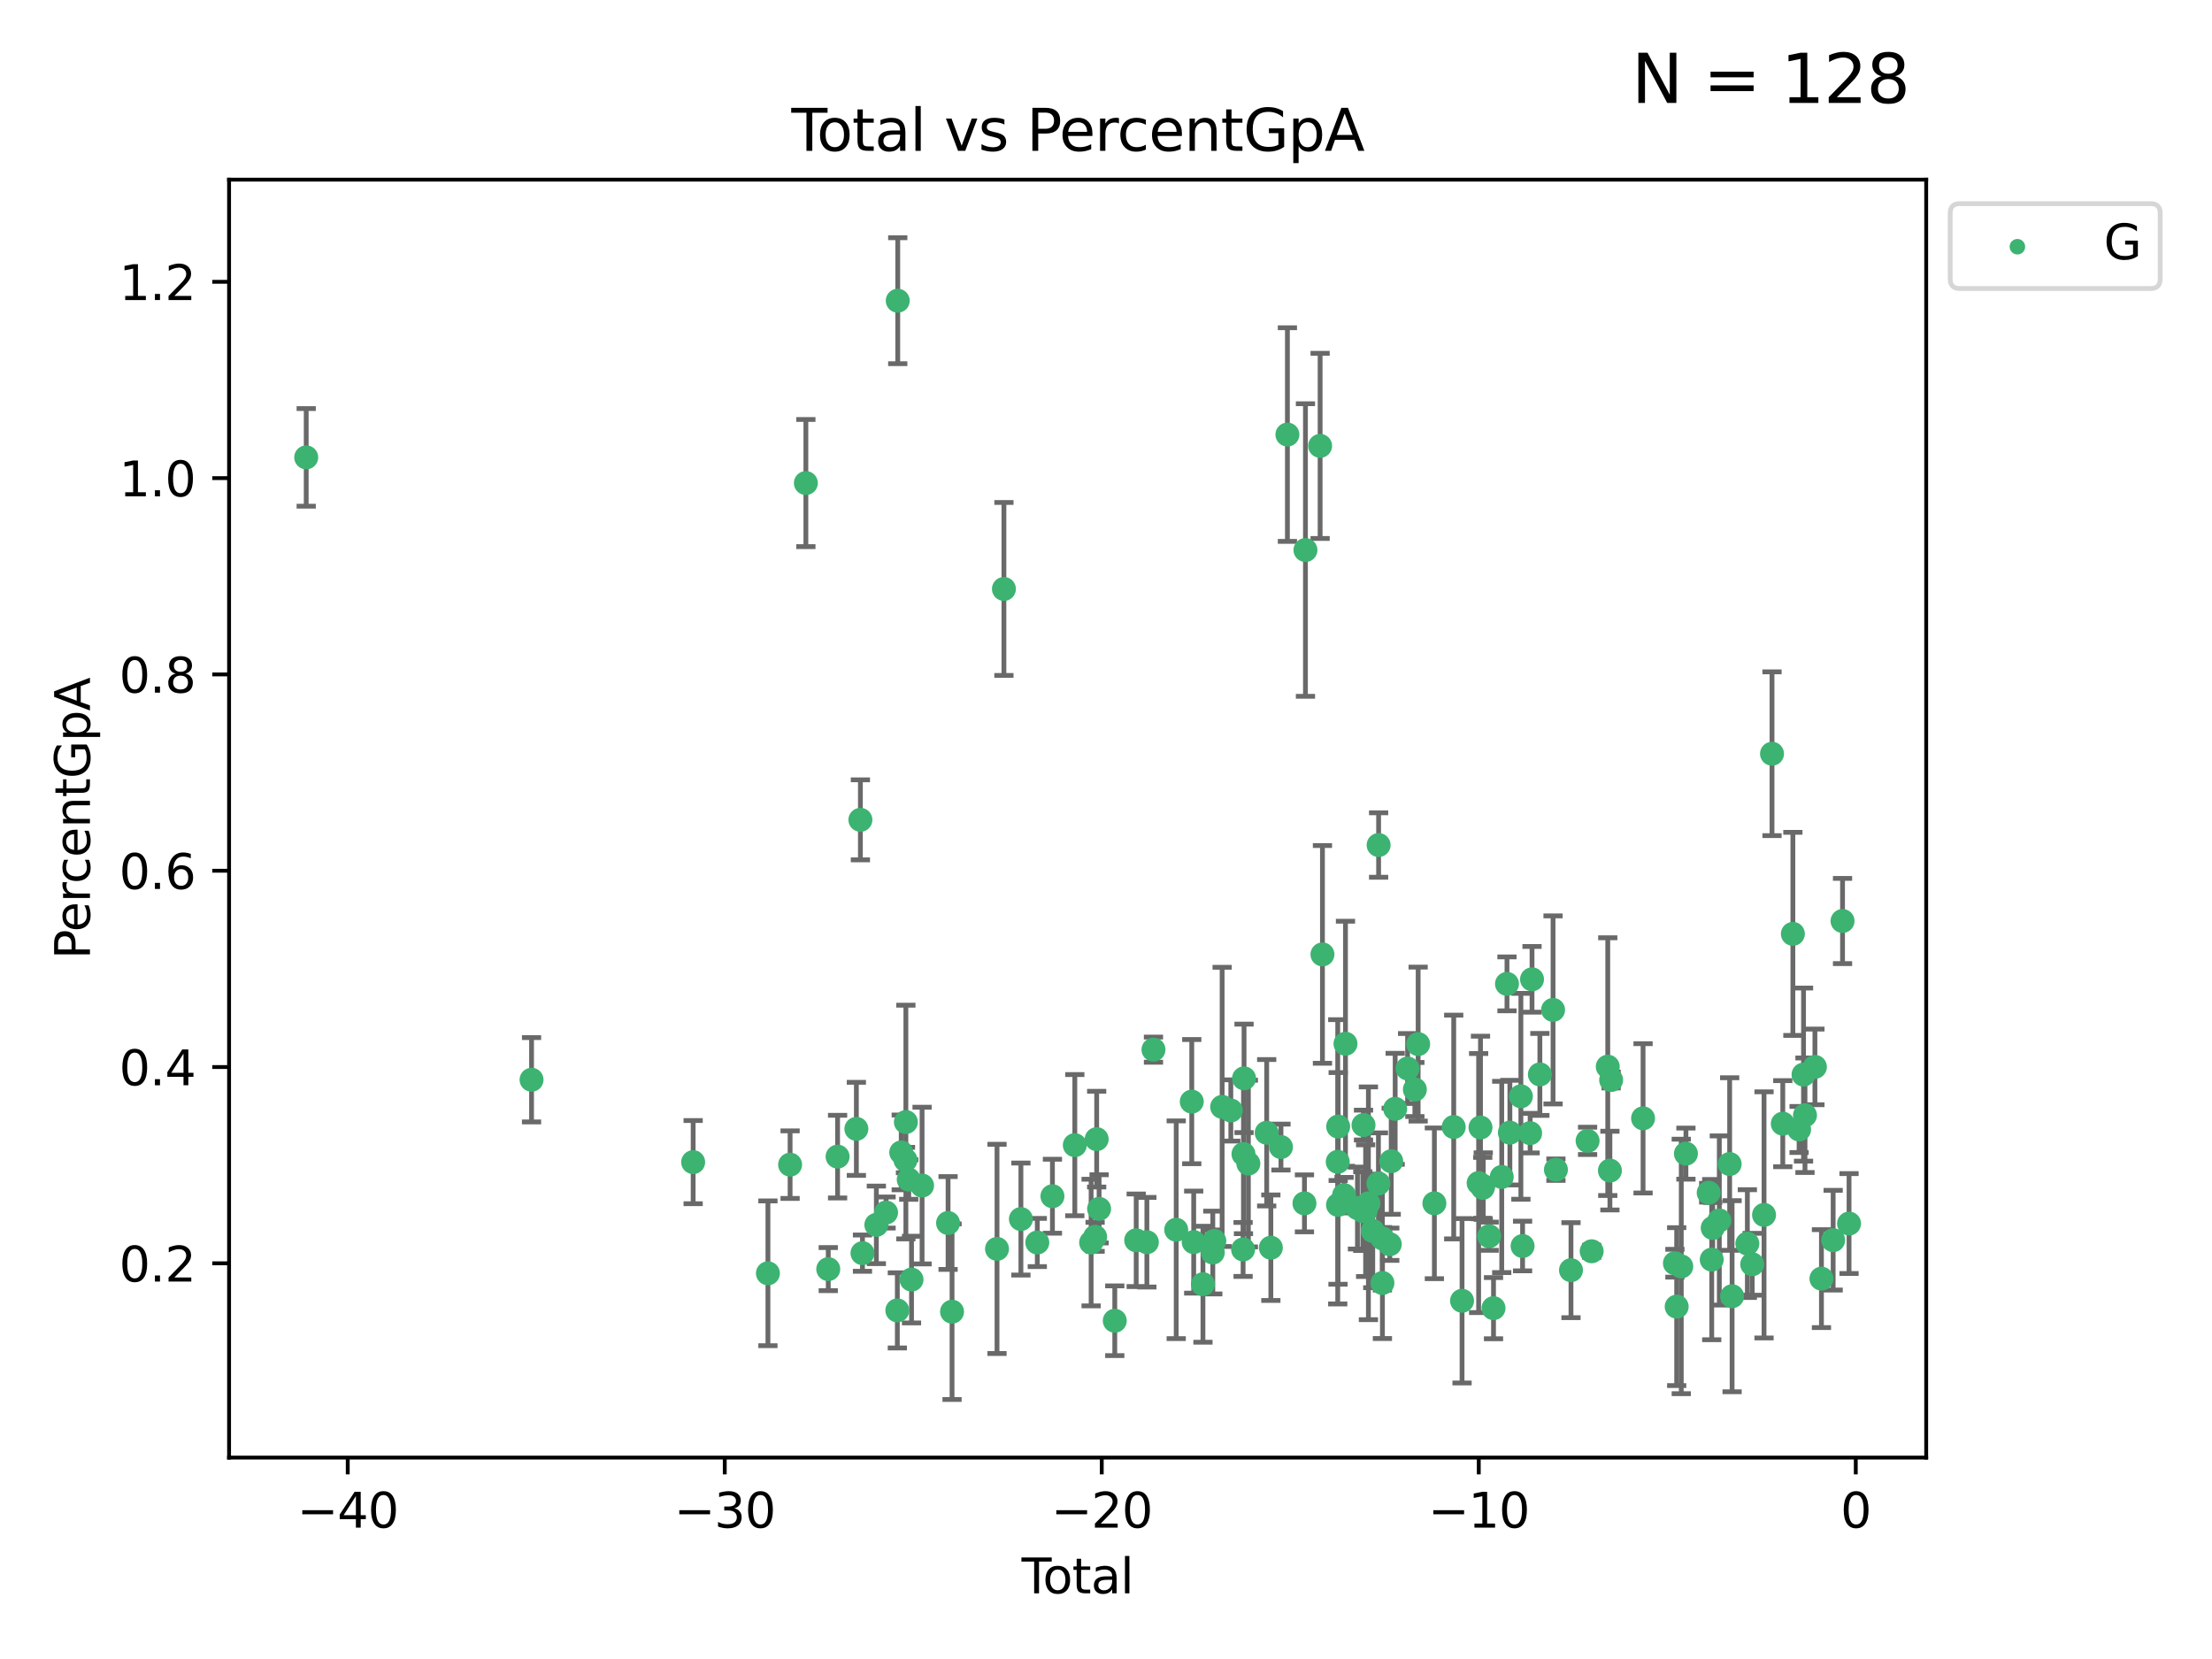 <?xml version="1.0" encoding="utf-8" standalone="no"?>
<!DOCTYPE svg PUBLIC "-//W3C//DTD SVG 1.1//EN"
  "http://www.w3.org/Graphics/SVG/1.1/DTD/svg11.dtd">
<svg xmlns:xlink="http://www.w3.org/1999/xlink" width="460.8pt" height="345.6pt" viewBox="0 0 460.8 345.6" xmlns="http://www.w3.org/2000/svg" version="1.1">
 <defs>
  <style type="text/css">*{stroke-linejoin: round; stroke-linecap: butt}</style>
 </defs>
 <g id="figure_1">
  <g id="patch_1">
   <path d="M 0 345.6 
L 460.8 345.6 
L 460.8 0 
L 0 0 
z
" style="fill: #ffffff"/>
  </g>
  <g id="axes_1">
   <g id="patch_2">
    <path d="M 47.72 303.64 
L 401.26 303.64 
L 401.26 37.423 
L 47.72 37.423 
z
" style="fill: #ffffff"/>
   </g>
   <g id="PathCollection_1">
    <defs>
     <path id="m5b2618817f" d="M 0 1.118 
C 0.297 1.118 0.581 1 0.791 0.791 
C 1 0.581 1.118 0.297 1.118 0 
C 1.118 -0.297 1 -0.581 0.791 -0.791 
C 0.581 -1 0.297 -1.118 0 -1.118 
C -0.297 -1.118 -0.581 -1 -0.791 -0.791 
C -1 -0.581 -1.118 -0.297 -1.118 0 
C -1.118 0.297 -1 0.581 -0.791 0.791 
C -0.581 1 -0.297 1.118 0 1.118 
z
" style="stroke: #3cb371"/>
    </defs>
    <g clip-path="url(#pbaf304393b)">
     <use xlink:href="#m5b2618817f" x="63.79" y="95.281" style="fill: #3cb371; stroke: #3cb371"/>
     <use xlink:href="#m5b2618817f" x="110.732" y="224.932" style="fill: #3cb371; stroke: #3cb371"/>
     <use xlink:href="#m5b2618817f" x="144.396" y="242.094" style="fill: #3cb371; stroke: #3cb371"/>
     <use xlink:href="#m5b2618817f" x="159.974" y="265.252" style="fill: #3cb371; stroke: #3cb371"/>
     <use xlink:href="#m5b2618817f" x="164.592" y="242.617" style="fill: #3cb371; stroke: #3cb371"/>
     <use xlink:href="#m5b2618817f" x="167.878" y="100.629" style="fill: #3cb371; stroke: #3cb371"/>
     <use xlink:href="#m5b2618817f" x="172.541" y="264.381" style="fill: #3cb371; stroke: #3cb371"/>
     <use xlink:href="#m5b2618817f" x="174.484" y="240.946" style="fill: #3cb371; stroke: #3cb371"/>
     <use xlink:href="#m5b2618817f" x="178.398" y="235.163" style="fill: #3cb371; stroke: #3cb371"/>
     <use xlink:href="#m5b2618817f" x="179.237" y="170.786" style="fill: #3cb371; stroke: #3cb371"/>
     <use xlink:href="#m5b2618817f" x="179.67" y="261.053" style="fill: #3cb371; stroke: #3cb371"/>
     <use xlink:href="#m5b2618817f" x="182.56" y="255.161" style="fill: #3cb371; stroke: #3cb371"/>
     <use xlink:href="#m5b2618817f" x="184.585" y="252.592" style="fill: #3cb371; stroke: #3cb371"/>
     <use xlink:href="#m5b2618817f" x="186.931" y="272.978" style="fill: #3cb371; stroke: #3cb371"/>
     <use xlink:href="#m5b2618817f" x="187.017" y="62.644" style="fill: #3cb371; stroke: #3cb371"/>
     <use xlink:href="#m5b2618817f" x="187.743" y="240.069" style="fill: #3cb371; stroke: #3cb371"/>
     <use xlink:href="#m5b2618817f" x="188.629" y="241.657" style="fill: #3cb371; stroke: #3cb371"/>
     <use xlink:href="#m5b2618817f" x="188.71" y="233.744" style="fill: #3cb371; stroke: #3cb371"/>
     <use xlink:href="#m5b2618817f" x="189.305" y="245.718" style="fill: #3cb371; stroke: #3cb371"/>
     <use xlink:href="#m5b2618817f" x="189.887" y="266.562" style="fill: #3cb371; stroke: #3cb371"/>
     <use xlink:href="#m5b2618817f" x="192.084" y="246.976" style="fill: #3cb371; stroke: #3cb371"/>
     <use xlink:href="#m5b2618817f" x="197.5" y="254.774" style="fill: #3cb371; stroke: #3cb371"/>
     <use xlink:href="#m5b2618817f" x="198.329" y="273.249" style="fill: #3cb371; stroke: #3cb371"/>
     <use xlink:href="#m5b2618817f" x="207.696" y="260.167" style="fill: #3cb371; stroke: #3cb371"/>
     <use xlink:href="#m5b2618817f" x="209.136" y="122.689" style="fill: #3cb371; stroke: #3cb371"/>
     <use xlink:href="#m5b2618817f" x="212.674" y="253.95" style="fill: #3cb371; stroke: #3cb371"/>
     <use xlink:href="#m5b2618817f" x="216.088" y="258.835" style="fill: #3cb371; stroke: #3cb371"/>
     <use xlink:href="#m5b2618817f" x="219.242" y="249.196" style="fill: #3cb371; stroke: #3cb371"/>
     <use xlink:href="#m5b2618817f" x="223.903" y="238.555" style="fill: #3cb371; stroke: #3cb371"/>
     <use xlink:href="#m5b2618817f" x="227.301" y="258.847" style="fill: #3cb371; stroke: #3cb371"/>
     <use xlink:href="#m5b2618817f" x="228.134" y="257.651" style="fill: #3cb371; stroke: #3cb371"/>
     <use xlink:href="#m5b2618817f" x="228.458" y="237.303" style="fill: #3cb371; stroke: #3cb371"/>
     <use xlink:href="#m5b2618817f" x="228.961" y="251.827" style="fill: #3cb371; stroke: #3cb371"/>
     <use xlink:href="#m5b2618817f" x="232.228" y="275.137" style="fill: #3cb371; stroke: #3cb371"/>
     <use xlink:href="#m5b2618817f" x="236.692" y="258.372" style="fill: #3cb371; stroke: #3cb371"/>
     <use xlink:href="#m5b2618817f" x="238.914" y="258.776" style="fill: #3cb371; stroke: #3cb371"/>
     <use xlink:href="#m5b2618817f" x="240.29" y="218.66" style="fill: #3cb371; stroke: #3cb371"/>
     <use xlink:href="#m5b2618817f" x="245.026" y="256.181" style="fill: #3cb371; stroke: #3cb371"/>
     <use xlink:href="#m5b2618817f" x="248.267" y="229.489" style="fill: #3cb371; stroke: #3cb371"/>
     <use xlink:href="#m5b2618817f" x="248.67" y="258.753" style="fill: #3cb371; stroke: #3cb371"/>
     <use xlink:href="#m5b2618817f" x="250.597" y="267.524" style="fill: #3cb371; stroke: #3cb371"/>
     <use xlink:href="#m5b2618817f" x="252.648" y="260.925" style="fill: #3cb371; stroke: #3cb371"/>
     <use xlink:href="#m5b2618817f" x="252.969" y="258.509" style="fill: #3cb371; stroke: #3cb371"/>
     <use xlink:href="#m5b2618817f" x="254.593" y="230.582" style="fill: #3cb371; stroke: #3cb371"/>
     <use xlink:href="#m5b2618817f" x="256.403" y="231.329" style="fill: #3cb371; stroke: #3cb371"/>
     <use xlink:href="#m5b2618817f" x="258.959" y="260.281" style="fill: #3cb371; stroke: #3cb371"/>
     <use xlink:href="#m5b2618817f" x="259.037" y="240.413" style="fill: #3cb371; stroke: #3cb371"/>
     <use xlink:href="#m5b2618817f" x="259.158" y="224.642" style="fill: #3cb371; stroke: #3cb371"/>
     <use xlink:href="#m5b2618817f" x="260.056" y="242.39" style="fill: #3cb371; stroke: #3cb371"/>
     <use xlink:href="#m5b2618817f" x="263.874" y="235.971" style="fill: #3cb371; stroke: #3cb371"/>
     <use xlink:href="#m5b2618817f" x="264.742" y="259.919" style="fill: #3cb371; stroke: #3cb371"/>
     <use xlink:href="#m5b2618817f" x="266.849" y="238.953" style="fill: #3cb371; stroke: #3cb371"/>
     <use xlink:href="#m5b2618817f" x="268.191" y="90.529" style="fill: #3cb371; stroke: #3cb371"/>
     <use xlink:href="#m5b2618817f" x="271.741" y="250.681" style="fill: #3cb371; stroke: #3cb371"/>
     <use xlink:href="#m5b2618817f" x="271.949" y="114.582" style="fill: #3cb371; stroke: #3cb371"/>
     <use xlink:href="#m5b2618817f" x="275.005" y="92.884" style="fill: #3cb371; stroke: #3cb371"/>
     <use xlink:href="#m5b2618817f" x="275.491" y="198.82" style="fill: #3cb371; stroke: #3cb371"/>
     <use xlink:href="#m5b2618817f" x="278.675" y="242.028" style="fill: #3cb371; stroke: #3cb371"/>
     <use xlink:href="#m5b2618817f" x="278.73" y="251.008" style="fill: #3cb371; stroke: #3cb371"/>
     <use xlink:href="#m5b2618817f" x="278.767" y="234.681" style="fill: #3cb371; stroke: #3cb371"/>
     <use xlink:href="#m5b2618817f" x="279.996" y="248.972" style="fill: #3cb371; stroke: #3cb371"/>
     <use xlink:href="#m5b2618817f" x="280.289" y="217.431" style="fill: #3cb371; stroke: #3cb371"/>
     <use xlink:href="#m5b2618817f" x="282.784" y="251.663" style="fill: #3cb371; stroke: #3cb371"/>
     <use xlink:href="#m5b2618817f" x="283.898" y="252.301" style="fill: #3cb371; stroke: #3cb371"/>
     <use xlink:href="#m5b2618817f" x="284.043" y="234.372" style="fill: #3cb371; stroke: #3cb371"/>
     <use xlink:href="#m5b2618817f" x="284.486" y="252.205" style="fill: #3cb371; stroke: #3cb371"/>
     <use xlink:href="#m5b2618817f" x="285.064" y="250.669" style="fill: #3cb371; stroke: #3cb371"/>
     <use xlink:href="#m5b2618817f" x="285.969" y="256.427" style="fill: #3cb371; stroke: #3cb371"/>
     <use xlink:href="#m5b2618817f" x="287.151" y="246.546" style="fill: #3cb371; stroke: #3cb371"/>
     <use xlink:href="#m5b2618817f" x="287.19" y="176.037" style="fill: #3cb371; stroke: #3cb371"/>
     <use xlink:href="#m5b2618817f" x="287.977" y="257.973" style="fill: #3cb371; stroke: #3cb371"/>
     <use xlink:href="#m5b2618817f" x="287.984" y="267.274" style="fill: #3cb371; stroke: #3cb371"/>
     <use xlink:href="#m5b2618817f" x="289.514" y="259.198" style="fill: #3cb371; stroke: #3cb371"/>
     <use xlink:href="#m5b2618817f" x="289.817" y="241.904" style="fill: #3cb371; stroke: #3cb371"/>
     <use xlink:href="#m5b2618817f" x="290.639" y="230.986" style="fill: #3cb371; stroke: #3cb371"/>
     <use xlink:href="#m5b2618817f" x="293.229" y="222.589" style="fill: #3cb371; stroke: #3cb371"/>
     <use xlink:href="#m5b2618817f" x="294.743" y="226.961" style="fill: #3cb371; stroke: #3cb371"/>
     <use xlink:href="#m5b2618817f" x="295.427" y="217.502" style="fill: #3cb371; stroke: #3cb371"/>
     <use xlink:href="#m5b2618817f" x="298.807" y="250.676" style="fill: #3cb371; stroke: #3cb371"/>
     <use xlink:href="#m5b2618817f" x="302.835" y="234.779" style="fill: #3cb371; stroke: #3cb371"/>
     <use xlink:href="#m5b2618817f" x="304.57" y="270.975" style="fill: #3cb371; stroke: #3cb371"/>
     <use xlink:href="#m5b2618817f" x="308.026" y="246.448" style="fill: #3cb371; stroke: #3cb371"/>
     <use xlink:href="#m5b2618817f" x="308.413" y="234.881" style="fill: #3cb371; stroke: #3cb371"/>
     <use xlink:href="#m5b2618817f" x="308.88" y="247.451" style="fill: #3cb371; stroke: #3cb371"/>
     <use xlink:href="#m5b2618817f" x="308.988" y="247.078" style="fill: #3cb371; stroke: #3cb371"/>
     <use xlink:href="#m5b2618817f" x="310.214" y="257.523" style="fill: #3cb371; stroke: #3cb371"/>
     <use xlink:href="#m5b2618817f" x="311.127" y="272.514" style="fill: #3cb371; stroke: #3cb371"/>
     <use xlink:href="#m5b2618817f" x="312.839" y="245.178" style="fill: #3cb371; stroke: #3cb371"/>
     <use xlink:href="#m5b2618817f" x="313.931" y="204.959" style="fill: #3cb371; stroke: #3cb371"/>
     <use xlink:href="#m5b2618817f" x="314.537" y="235.949" style="fill: #3cb371; stroke: #3cb371"/>
     <use xlink:href="#m5b2618817f" x="316.828" y="228.381" style="fill: #3cb371; stroke: #3cb371"/>
     <use xlink:href="#m5b2618817f" x="317.181" y="259.57" style="fill: #3cb371; stroke: #3cb371"/>
     <use xlink:href="#m5b2618817f" x="318.754" y="236.056" style="fill: #3cb371; stroke: #3cb371"/>
     <use xlink:href="#m5b2618817f" x="319.149" y="204.011" style="fill: #3cb371; stroke: #3cb371"/>
     <use xlink:href="#m5b2618817f" x="320.783" y="223.82" style="fill: #3cb371; stroke: #3cb371"/>
     <use xlink:href="#m5b2618817f" x="323.529" y="210.382" style="fill: #3cb371; stroke: #3cb371"/>
     <use xlink:href="#m5b2618817f" x="324.127" y="243.666" style="fill: #3cb371; stroke: #3cb371"/>
     <use xlink:href="#m5b2618817f" x="327.266" y="264.602" style="fill: #3cb371; stroke: #3cb371"/>
     <use xlink:href="#m5b2618817f" x="330.724" y="237.665" style="fill: #3cb371; stroke: #3cb371"/>
     <use xlink:href="#m5b2618817f" x="331.575" y="260.661" style="fill: #3cb371; stroke: #3cb371"/>
     <use xlink:href="#m5b2618817f" x="334.926" y="222.203" style="fill: #3cb371; stroke: #3cb371"/>
     <use xlink:href="#m5b2618817f" x="335.374" y="243.859" style="fill: #3cb371; stroke: #3cb371"/>
     <use xlink:href="#m5b2618817f" x="335.63" y="224.984" style="fill: #3cb371; stroke: #3cb371"/>
     <use xlink:href="#m5b2618817f" x="342.281" y="232.967" style="fill: #3cb371; stroke: #3cb371"/>
     <use xlink:href="#m5b2618817f" x="348.914" y="263.156" style="fill: #3cb371; stroke: #3cb371"/>
     <use xlink:href="#m5b2618817f" x="349.284" y="272.194" style="fill: #3cb371; stroke: #3cb371"/>
     <use xlink:href="#m5b2618817f" x="350.238" y="263.819" style="fill: #3cb371; stroke: #3cb371"/>
     <use xlink:href="#m5b2618817f" x="351.21" y="240.323" style="fill: #3cb371; stroke: #3cb371"/>
     <use xlink:href="#m5b2618817f" x="355.953" y="248.471" style="fill: #3cb371; stroke: #3cb371"/>
     <use xlink:href="#m5b2618817f" x="356.585" y="262.4" style="fill: #3cb371; stroke: #3cb371"/>
     <use xlink:href="#m5b2618817f" x="356.788" y="255.807" style="fill: #3cb371; stroke: #3cb371"/>
     <use xlink:href="#m5b2618817f" x="358.165" y="254.247" style="fill: #3cb371; stroke: #3cb371"/>
     <use xlink:href="#m5b2618817f" x="360.319" y="242.49" style="fill: #3cb371; stroke: #3cb371"/>
     <use xlink:href="#m5b2618817f" x="360.827" y="270.025" style="fill: #3cb371; stroke: #3cb371"/>
     <use xlink:href="#m5b2618817f" x="364.007" y="259.062" style="fill: #3cb371; stroke: #3cb371"/>
     <use xlink:href="#m5b2618817f" x="365.018" y="263.369" style="fill: #3cb371; stroke: #3cb371"/>
     <use xlink:href="#m5b2618817f" x="367.481" y="253.085" style="fill: #3cb371; stroke: #3cb371"/>
     <use xlink:href="#m5b2618817f" x="369.144" y="157.018" style="fill: #3cb371; stroke: #3cb371"/>
     <use xlink:href="#m5b2618817f" x="371.387" y="234.082" style="fill: #3cb371; stroke: #3cb371"/>
     <use xlink:href="#m5b2618817f" x="373.488" y="194.542" style="fill: #3cb371; stroke: #3cb371"/>
     <use xlink:href="#m5b2618817f" x="374.783" y="235.292" style="fill: #3cb371; stroke: #3cb371"/>
     <use xlink:href="#m5b2618817f" x="375.709" y="223.857" style="fill: #3cb371; stroke: #3cb371"/>
     <use xlink:href="#m5b2618817f" x="376.011" y="232.327" style="fill: #3cb371; stroke: #3cb371"/>
     <use xlink:href="#m5b2618817f" x="378.08" y="222.254" style="fill: #3cb371; stroke: #3cb371"/>
     <use xlink:href="#m5b2618817f" x="379.441" y="266.362" style="fill: #3cb371; stroke: #3cb371"/>
     <use xlink:href="#m5b2618817f" x="381.88" y="258.351" style="fill: #3cb371; stroke: #3cb371"/>
     <use xlink:href="#m5b2618817f" x="383.834" y="191.859" style="fill: #3cb371; stroke: #3cb371"/>
     <use xlink:href="#m5b2618817f" x="385.19" y="254.889" style="fill: #3cb371; stroke: #3cb371"/>
    </g>
   </g>
   <g id="matplotlib.axis_1">
    <g id="xtick_1">
     <g id="line2d_1">
      <defs>
       <path id="m823f1b529f" d="M 0 0 
L 0 3.5 
" style="stroke: #000000; stroke-width: 0.8"/>
      </defs>
      <g>
       <use xlink:href="#m823f1b529f" x="72.442" y="303.64" style="stroke: #000000; stroke-width: 0.8"/>
      </g>
     </g>
     <g id="text_1">
      <!-- −40 -->
      <g transform="translate(61.889 318.238) scale(0.1 -0.1)">
       <defs>
        <path id="DejaVuSans-2212" d="M 678 2272 
L 4684 2272 
L 4684 1741 
L 678 1741 
L 678 2272 
z
" transform="scale(0.016)"/>
        <path id="DejaVuSans-34" d="M 2419 4116 
L 825 1625 
L 2419 1625 
L 2419 4116 
z
M 2253 4666 
L 3047 4666 
L 3047 1625 
L 3713 1625 
L 3713 1100 
L 3047 1100 
L 3047 0 
L 2419 0 
L 2419 1100 
L 313 1100 
L 313 1709 
L 2253 4666 
z
" transform="scale(0.016)"/>
        <path id="DejaVuSans-30" d="M 2034 4250 
Q 1547 4250 1301 3770 
Q 1056 3291 1056 2328 
Q 1056 1369 1301 889 
Q 1547 409 2034 409 
Q 2525 409 2770 889 
Q 3016 1369 3016 2328 
Q 3016 3291 2770 3770 
Q 2525 4250 2034 4250 
z
M 2034 4750 
Q 2819 4750 3233 4129 
Q 3647 3509 3647 2328 
Q 3647 1150 3233 529 
Q 2819 -91 2034 -91 
Q 1250 -91 836 529 
Q 422 1150 422 2328 
Q 422 3509 836 4129 
Q 1250 4750 2034 4750 
z
" transform="scale(0.016)"/>
       </defs>
       <use xlink:href="#DejaVuSans-2212"/>
       <use xlink:href="#DejaVuSans-34" x="83.789"/>
       <use xlink:href="#DejaVuSans-30" x="147.412"/>
      </g>
     </g>
    </g>
    <g id="xtick_2">
     <g id="line2d_2">
      <g>
       <use xlink:href="#m823f1b529f" x="150.979" y="303.64" style="stroke: #000000; stroke-width: 0.8"/>
      </g>
     </g>
     <g id="text_2">
      <!-- −30 -->
      <g transform="translate(140.426 318.238) scale(0.1 -0.1)">
       <defs>
        <path id="DejaVuSans-33" d="M 2597 2516 
Q 3050 2419 3304 2112 
Q 3559 1806 3559 1356 
Q 3559 666 3084 287 
Q 2609 -91 1734 -91 
Q 1441 -91 1130 -33 
Q 819 25 488 141 
L 488 750 
Q 750 597 1062 519 
Q 1375 441 1716 441 
Q 2309 441 2620 675 
Q 2931 909 2931 1356 
Q 2931 1769 2642 2001 
Q 2353 2234 1838 2234 
L 1294 2234 
L 1294 2753 
L 1863 2753 
Q 2328 2753 2575 2939 
Q 2822 3125 2822 3475 
Q 2822 3834 2567 4026 
Q 2313 4219 1838 4219 
Q 1578 4219 1281 4162 
Q 984 4106 628 3988 
L 628 4550 
Q 988 4650 1302 4700 
Q 1616 4750 1894 4750 
Q 2613 4750 3031 4423 
Q 3450 4097 3450 3541 
Q 3450 3153 3228 2886 
Q 3006 2619 2597 2516 
z
" transform="scale(0.016)"/>
       </defs>
       <use xlink:href="#DejaVuSans-2212"/>
       <use xlink:href="#DejaVuSans-33" x="83.789"/>
       <use xlink:href="#DejaVuSans-30" x="147.412"/>
      </g>
     </g>
    </g>
    <g id="xtick_3">
     <g id="line2d_3">
      <g>
       <use xlink:href="#m823f1b529f" x="229.516" y="303.64" style="stroke: #000000; stroke-width: 0.8"/>
      </g>
     </g>
     <g id="text_3">
      <!-- −20 -->
      <g transform="translate(218.964 318.238) scale(0.1 -0.1)">
       <defs>
        <path id="DejaVuSans-32" d="M 1228 531 
L 3431 531 
L 3431 0 
L 469 0 
L 469 531 
Q 828 903 1448 1529 
Q 2069 2156 2228 2338 
Q 2531 2678 2651 2914 
Q 2772 3150 2772 3378 
Q 2772 3750 2511 3984 
Q 2250 4219 1831 4219 
Q 1534 4219 1204 4116 
Q 875 4013 500 3803 
L 500 4441 
Q 881 4594 1212 4672 
Q 1544 4750 1819 4750 
Q 2544 4750 2975 4387 
Q 3406 4025 3406 3419 
Q 3406 3131 3298 2873 
Q 3191 2616 2906 2266 
Q 2828 2175 2409 1742 
Q 1991 1309 1228 531 
z
" transform="scale(0.016)"/>
       </defs>
       <use xlink:href="#DejaVuSans-2212"/>
       <use xlink:href="#DejaVuSans-32" x="83.789"/>
       <use xlink:href="#DejaVuSans-30" x="147.412"/>
      </g>
     </g>
    </g>
    <g id="xtick_4">
     <g id="line2d_4">
      <g>
       <use xlink:href="#m823f1b529f" x="308.053" y="303.64" style="stroke: #000000; stroke-width: 0.8"/>
      </g>
     </g>
     <g id="text_4">
      <!-- −10 -->
      <g transform="translate(297.501 318.238) scale(0.1 -0.1)">
       <defs>
        <path id="DejaVuSans-31" d="M 794 531 
L 1825 531 
L 1825 4091 
L 703 3866 
L 703 4441 
L 1819 4666 
L 2450 4666 
L 2450 531 
L 3481 531 
L 3481 0 
L 794 0 
L 794 531 
z
" transform="scale(0.016)"/>
       </defs>
       <use xlink:href="#DejaVuSans-2212"/>
       <use xlink:href="#DejaVuSans-31" x="83.789"/>
       <use xlink:href="#DejaVuSans-30" x="147.412"/>
      </g>
     </g>
    </g>
    <g id="xtick_5">
     <g id="line2d_5">
      <g>
       <use xlink:href="#m823f1b529f" x="386.59" y="303.64" style="stroke: #000000; stroke-width: 0.8"/>
      </g>
     </g>
     <g id="text_5">
      <!-- 0 -->
      <g transform="translate(383.409 318.238) scale(0.1 -0.1)">
       <use xlink:href="#DejaVuSans-30"/>
      </g>
     </g>
    </g>
    <g id="text_6">
     <!-- Total -->
     <g transform="translate(212.813 331.917) scale(0.1 -0.1)">
      <defs>
       <path id="DejaVuSans-54" d="M -19 4666 
L 3928 4666 
L 3928 4134 
L 2272 4134 
L 2272 0 
L 1638 0 
L 1638 4134 
L -19 4134 
L -19 4666 
z
" transform="scale(0.016)"/>
       <path id="DejaVuSans-6f" d="M 1959 3097 
Q 1497 3097 1228 2736 
Q 959 2375 959 1747 
Q 959 1119 1226 758 
Q 1494 397 1959 397 
Q 2419 397 2687 759 
Q 2956 1122 2956 1747 
Q 2956 2369 2687 2733 
Q 2419 3097 1959 3097 
z
M 1959 3584 
Q 2709 3584 3137 3096 
Q 3566 2609 3566 1747 
Q 3566 888 3137 398 
Q 2709 -91 1959 -91 
Q 1206 -91 779 398 
Q 353 888 353 1747 
Q 353 2609 779 3096 
Q 1206 3584 1959 3584 
z
" transform="scale(0.016)"/>
       <path id="DejaVuSans-74" d="M 1172 4494 
L 1172 3500 
L 2356 3500 
L 2356 3053 
L 1172 3053 
L 1172 1153 
Q 1172 725 1289 603 
Q 1406 481 1766 481 
L 2356 481 
L 2356 0 
L 1766 0 
Q 1100 0 847 248 
Q 594 497 594 1153 
L 594 3053 
L 172 3053 
L 172 3500 
L 594 3500 
L 594 4494 
L 1172 4494 
z
" transform="scale(0.016)"/>
       <path id="DejaVuSans-61" d="M 2194 1759 
Q 1497 1759 1228 1600 
Q 959 1441 959 1056 
Q 959 750 1161 570 
Q 1363 391 1709 391 
Q 2188 391 2477 730 
Q 2766 1069 2766 1631 
L 2766 1759 
L 2194 1759 
z
M 3341 1997 
L 3341 0 
L 2766 0 
L 2766 531 
Q 2569 213 2275 61 
Q 1981 -91 1556 -91 
Q 1019 -91 701 211 
Q 384 513 384 1019 
Q 384 1609 779 1909 
Q 1175 2209 1959 2209 
L 2766 2209 
L 2766 2266 
Q 2766 2663 2505 2880 
Q 2244 3097 1772 3097 
Q 1472 3097 1187 3025 
Q 903 2953 641 2809 
L 641 3341 
Q 956 3463 1253 3523 
Q 1550 3584 1831 3584 
Q 2591 3584 2966 3190 
Q 3341 2797 3341 1997 
z
" transform="scale(0.016)"/>
       <path id="DejaVuSans-6c" d="M 603 4863 
L 1178 4863 
L 1178 0 
L 603 0 
L 603 4863 
z
" transform="scale(0.016)"/>
      </defs>
      <use xlink:href="#DejaVuSans-54"/>
      <use xlink:href="#DejaVuSans-6f" x="44.084"/>
      <use xlink:href="#DejaVuSans-74" x="105.266"/>
      <use xlink:href="#DejaVuSans-61" x="144.475"/>
      <use xlink:href="#DejaVuSans-6c" x="205.754"/>
     </g>
    </g>
   </g>
   <g id="matplotlib.axis_2">
    <g id="ytick_1">
     <g id="line2d_6">
      <defs>
       <path id="m6a90ef983e" d="M 0 0 
L -3.5 0 
" style="stroke: #000000; stroke-width: 0.8"/>
      </defs>
      <g>
       <use xlink:href="#m6a90ef983e" x="47.72" y="263.173" style="stroke: #000000; stroke-width: 0.8"/>
      </g>
     </g>
     <g id="text_7">
      <!-- 0.2 -->
      <g transform="translate(24.817 266.973) scale(0.1 -0.1)">
       <defs>
        <path id="DejaVuSans-2e" d="M 684 794 
L 1344 794 
L 1344 0 
L 684 0 
L 684 794 
z
" transform="scale(0.016)"/>
       </defs>
       <use xlink:href="#DejaVuSans-30"/>
       <use xlink:href="#DejaVuSans-2e" x="63.623"/>
       <use xlink:href="#DejaVuSans-32" x="95.41"/>
      </g>
     </g>
    </g>
    <g id="ytick_2">
     <g id="line2d_7">
      <g>
       <use xlink:href="#m6a90ef983e" x="47.72" y="222.279" style="stroke: #000000; stroke-width: 0.8"/>
      </g>
     </g>
     <g id="text_8">
      <!-- 0.4 -->
      <g transform="translate(24.817 226.079) scale(0.1 -0.1)">
       <use xlink:href="#DejaVuSans-30"/>
       <use xlink:href="#DejaVuSans-2e" x="63.623"/>
       <use xlink:href="#DejaVuSans-34" x="95.41"/>
      </g>
     </g>
    </g>
    <g id="ytick_3">
     <g id="line2d_8">
      <g>
       <use xlink:href="#m6a90ef983e" x="47.72" y="181.386" style="stroke: #000000; stroke-width: 0.8"/>
      </g>
     </g>
     <g id="text_9">
      <!-- 0.6 -->
      <g transform="translate(24.817 185.185) scale(0.1 -0.1)">
       <defs>
        <path id="DejaVuSans-36" d="M 2113 2584 
Q 1688 2584 1439 2293 
Q 1191 2003 1191 1497 
Q 1191 994 1439 701 
Q 1688 409 2113 409 
Q 2538 409 2786 701 
Q 3034 994 3034 1497 
Q 3034 2003 2786 2293 
Q 2538 2584 2113 2584 
z
M 3366 4563 
L 3366 3988 
Q 3128 4100 2886 4159 
Q 2644 4219 2406 4219 
Q 1781 4219 1451 3797 
Q 1122 3375 1075 2522 
Q 1259 2794 1537 2939 
Q 1816 3084 2150 3084 
Q 2853 3084 3261 2657 
Q 3669 2231 3669 1497 
Q 3669 778 3244 343 
Q 2819 -91 2113 -91 
Q 1303 -91 875 529 
Q 447 1150 447 2328 
Q 447 3434 972 4092 
Q 1497 4750 2381 4750 
Q 2619 4750 2861 4703 
Q 3103 4656 3366 4563 
z
" transform="scale(0.016)"/>
       </defs>
       <use xlink:href="#DejaVuSans-30"/>
       <use xlink:href="#DejaVuSans-2e" x="63.623"/>
       <use xlink:href="#DejaVuSans-36" x="95.41"/>
      </g>
     </g>
    </g>
    <g id="ytick_4">
     <g id="line2d_9">
      <g>
       <use xlink:href="#m6a90ef983e" x="47.72" y="140.492" style="stroke: #000000; stroke-width: 0.8"/>
      </g>
     </g>
     <g id="text_10">
      <!-- 0.8 -->
      <g transform="translate(24.817 144.291) scale(0.1 -0.1)">
       <defs>
        <path id="DejaVuSans-38" d="M 2034 2216 
Q 1584 2216 1326 1975 
Q 1069 1734 1069 1313 
Q 1069 891 1326 650 
Q 1584 409 2034 409 
Q 2484 409 2743 651 
Q 3003 894 3003 1313 
Q 3003 1734 2745 1975 
Q 2488 2216 2034 2216 
z
M 1403 2484 
Q 997 2584 770 2862 
Q 544 3141 544 3541 
Q 544 4100 942 4425 
Q 1341 4750 2034 4750 
Q 2731 4750 3128 4425 
Q 3525 4100 3525 3541 
Q 3525 3141 3298 2862 
Q 3072 2584 2669 2484 
Q 3125 2378 3379 2068 
Q 3634 1759 3634 1313 
Q 3634 634 3220 271 
Q 2806 -91 2034 -91 
Q 1263 -91 848 271 
Q 434 634 434 1313 
Q 434 1759 690 2068 
Q 947 2378 1403 2484 
z
M 1172 3481 
Q 1172 3119 1398 2916 
Q 1625 2713 2034 2713 
Q 2441 2713 2670 2916 
Q 2900 3119 2900 3481 
Q 2900 3844 2670 4047 
Q 2441 4250 2034 4250 
Q 1625 4250 1398 4047 
Q 1172 3844 1172 3481 
z
" transform="scale(0.016)"/>
       </defs>
       <use xlink:href="#DejaVuSans-30"/>
       <use xlink:href="#DejaVuSans-2e" x="63.623"/>
       <use xlink:href="#DejaVuSans-38" x="95.41"/>
      </g>
     </g>
    </g>
    <g id="ytick_5">
     <g id="line2d_10">
      <g>
       <use xlink:href="#m6a90ef983e" x="47.72" y="99.598" style="stroke: #000000; stroke-width: 0.8"/>
      </g>
     </g>
     <g id="text_11">
      <!-- 1.0 -->
      <g transform="translate(24.817 103.397) scale(0.1 -0.1)">
       <use xlink:href="#DejaVuSans-31"/>
       <use xlink:href="#DejaVuSans-2e" x="63.623"/>
       <use xlink:href="#DejaVuSans-30" x="95.41"/>
      </g>
     </g>
    </g>
    <g id="ytick_6">
     <g id="line2d_11">
      <g>
       <use xlink:href="#m6a90ef983e" x="47.72" y="58.704" style="stroke: #000000; stroke-width: 0.8"/>
      </g>
     </g>
     <g id="text_12">
      <!-- 1.2 -->
      <g transform="translate(24.817 62.503) scale(0.1 -0.1)">
       <use xlink:href="#DejaVuSans-31"/>
       <use xlink:href="#DejaVuSans-2e" x="63.623"/>
       <use xlink:href="#DejaVuSans-32" x="95.41"/>
      </g>
     </g>
    </g>
    <g id="text_13">
     <!-- PercentGpA -->
     <g transform="translate(18.737 199.808) rotate(-90) scale(0.1 -0.1)">
      <defs>
       <path id="DejaVuSans-50" d="M 1259 4147 
L 1259 2394 
L 2053 2394 
Q 2494 2394 2734 2622 
Q 2975 2850 2975 3272 
Q 2975 3691 2734 3919 
Q 2494 4147 2053 4147 
L 1259 4147 
z
M 628 4666 
L 2053 4666 
Q 2838 4666 3239 4311 
Q 3641 3956 3641 3272 
Q 3641 2581 3239 2228 
Q 2838 1875 2053 1875 
L 1259 1875 
L 1259 0 
L 628 0 
L 628 4666 
z
" transform="scale(0.016)"/>
       <path id="DejaVuSans-65" d="M 3597 1894 
L 3597 1613 
L 953 1613 
Q 991 1019 1311 708 
Q 1631 397 2203 397 
Q 2534 397 2845 478 
Q 3156 559 3463 722 
L 3463 178 
Q 3153 47 2828 -22 
Q 2503 -91 2169 -91 
Q 1331 -91 842 396 
Q 353 884 353 1716 
Q 353 2575 817 3079 
Q 1281 3584 2069 3584 
Q 2775 3584 3186 3129 
Q 3597 2675 3597 1894 
z
M 3022 2063 
Q 3016 2534 2758 2815 
Q 2500 3097 2075 3097 
Q 1594 3097 1305 2825 
Q 1016 2553 972 2059 
L 3022 2063 
z
" transform="scale(0.016)"/>
       <path id="DejaVuSans-72" d="M 2631 2963 
Q 2534 3019 2420 3045 
Q 2306 3072 2169 3072 
Q 1681 3072 1420 2755 
Q 1159 2438 1159 1844 
L 1159 0 
L 581 0 
L 581 3500 
L 1159 3500 
L 1159 2956 
Q 1341 3275 1631 3429 
Q 1922 3584 2338 3584 
Q 2397 3584 2469 3576 
Q 2541 3569 2628 3553 
L 2631 2963 
z
" transform="scale(0.016)"/>
       <path id="DejaVuSans-63" d="M 3122 3366 
L 3122 2828 
Q 2878 2963 2633 3030 
Q 2388 3097 2138 3097 
Q 1578 3097 1268 2742 
Q 959 2388 959 1747 
Q 959 1106 1268 751 
Q 1578 397 2138 397 
Q 2388 397 2633 464 
Q 2878 531 3122 666 
L 3122 134 
Q 2881 22 2623 -34 
Q 2366 -91 2075 -91 
Q 1284 -91 818 406 
Q 353 903 353 1747 
Q 353 2603 823 3093 
Q 1294 3584 2113 3584 
Q 2378 3584 2631 3529 
Q 2884 3475 3122 3366 
z
" transform="scale(0.016)"/>
       <path id="DejaVuSans-6e" d="M 3513 2113 
L 3513 0 
L 2938 0 
L 2938 2094 
Q 2938 2591 2744 2837 
Q 2550 3084 2163 3084 
Q 1697 3084 1428 2787 
Q 1159 2491 1159 1978 
L 1159 0 
L 581 0 
L 581 3500 
L 1159 3500 
L 1159 2956 
Q 1366 3272 1645 3428 
Q 1925 3584 2291 3584 
Q 2894 3584 3203 3211 
Q 3513 2838 3513 2113 
z
" transform="scale(0.016)"/>
       <path id="DejaVuSans-47" d="M 3809 666 
L 3809 1919 
L 2778 1919 
L 2778 2438 
L 4434 2438 
L 4434 434 
Q 4069 175 3628 42 
Q 3188 -91 2688 -91 
Q 1594 -91 976 548 
Q 359 1188 359 2328 
Q 359 3472 976 4111 
Q 1594 4750 2688 4750 
Q 3144 4750 3555 4637 
Q 3966 4525 4313 4306 
L 4313 3634 
Q 3963 3931 3569 4081 
Q 3175 4231 2741 4231 
Q 1884 4231 1454 3753 
Q 1025 3275 1025 2328 
Q 1025 1384 1454 906 
Q 1884 428 2741 428 
Q 3075 428 3337 486 
Q 3600 544 3809 666 
z
" transform="scale(0.016)"/>
       <path id="DejaVuSans-70" d="M 1159 525 
L 1159 -1331 
L 581 -1331 
L 581 3500 
L 1159 3500 
L 1159 2969 
Q 1341 3281 1617 3432 
Q 1894 3584 2278 3584 
Q 2916 3584 3314 3078 
Q 3713 2572 3713 1747 
Q 3713 922 3314 415 
Q 2916 -91 2278 -91 
Q 1894 -91 1617 61 
Q 1341 213 1159 525 
z
M 3116 1747 
Q 3116 2381 2855 2742 
Q 2594 3103 2138 3103 
Q 1681 3103 1420 2742 
Q 1159 2381 1159 1747 
Q 1159 1113 1420 752 
Q 1681 391 2138 391 
Q 2594 391 2855 752 
Q 3116 1113 3116 1747 
z
" transform="scale(0.016)"/>
       <path id="DejaVuSans-41" d="M 2188 4044 
L 1331 1722 
L 3047 1722 
L 2188 4044 
z
M 1831 4666 
L 2547 4666 
L 4325 0 
L 3669 0 
L 3244 1197 
L 1141 1197 
L 716 0 
L 50 0 
L 1831 4666 
z
" transform="scale(0.016)"/>
      </defs>
      <use xlink:href="#DejaVuSans-50"/>
      <use xlink:href="#DejaVuSans-65" x="56.678"/>
      <use xlink:href="#DejaVuSans-72" x="118.201"/>
      <use xlink:href="#DejaVuSans-63" x="157.064"/>
      <use xlink:href="#DejaVuSans-65" x="212.045"/>
      <use xlink:href="#DejaVuSans-6e" x="273.568"/>
      <use xlink:href="#DejaVuSans-74" x="336.947"/>
      <use xlink:href="#DejaVuSans-47" x="376.156"/>
      <use xlink:href="#DejaVuSans-70" x="453.646"/>
      <use xlink:href="#DejaVuSans-41" x="517.123"/>
     </g>
    </g>
   </g>
   <g id="LineCollection_1">
    <path d="M 63.79 105.452 
L 63.79 85.109 
" clip-path="url(#pbaf304393b)" style="fill: none; stroke: #696969"/>
    <path d="M 110.732 233.716 
L 110.732 216.147 
" clip-path="url(#pbaf304393b)" style="fill: none; stroke: #696969"/>
    <path d="M 144.396 250.755 
L 144.396 233.433 
" clip-path="url(#pbaf304393b)" style="fill: none; stroke: #696969"/>
    <path d="M 159.974 280.333 
L 159.974 250.17 
" clip-path="url(#pbaf304393b)" style="fill: none; stroke: #696969"/>
    <path d="M 164.592 249.654 
L 164.592 235.58 
" clip-path="url(#pbaf304393b)" style="fill: none; stroke: #696969"/>
    <path d="M 167.878 113.871 
L 167.878 87.387 
" clip-path="url(#pbaf304393b)" style="fill: none; stroke: #696969"/>
    <path d="M 172.541 268.871 
L 172.541 259.891 
" clip-path="url(#pbaf304393b)" style="fill: none; stroke: #696969"/>
    <path d="M 174.484 249.558 
L 174.484 232.334 
" clip-path="url(#pbaf304393b)" style="fill: none; stroke: #696969"/>
    <path d="M 178.398 244.856 
L 178.398 225.47 
" clip-path="url(#pbaf304393b)" style="fill: none; stroke: #696969"/>
    <path d="M 179.237 179.123 
L 179.237 162.45 
" clip-path="url(#pbaf304393b)" style="fill: none; stroke: #696969"/>
    <path d="M 179.67 264.832 
L 179.67 257.275 
" clip-path="url(#pbaf304393b)" style="fill: none; stroke: #696969"/>
    <path d="M 182.56 263.239 
L 182.56 247.082 
" clip-path="url(#pbaf304393b)" style="fill: none; stroke: #696969"/>
    <path d="M 184.585 255.828 
L 184.585 249.355 
" clip-path="url(#pbaf304393b)" style="fill: none; stroke: #696969"/>
    <path d="M 186.931 280.805 
L 186.931 265.15 
" clip-path="url(#pbaf304393b)" style="fill: none; stroke: #696969"/>
    <path d="M 187.017 75.765 
L 187.017 49.524 
" clip-path="url(#pbaf304393b)" style="fill: none; stroke: #696969"/>
    <path d="M 187.743 247.858 
L 187.743 232.28 
" clip-path="url(#pbaf304393b)" style="fill: none; stroke: #696969"/>
    <path d="M 188.629 244.303 
L 188.629 239.01 
" clip-path="url(#pbaf304393b)" style="fill: none; stroke: #696969"/>
    <path d="M 188.71 258.086 
L 188.71 209.401 
" clip-path="url(#pbaf304393b)" style="fill: none; stroke: #696969"/>
    <path d="M 189.305 249.841 
L 189.305 241.594 
" clip-path="url(#pbaf304393b)" style="fill: none; stroke: #696969"/>
    <path d="M 189.887 275.593 
L 189.887 257.531 
" clip-path="url(#pbaf304393b)" style="fill: none; stroke: #696969"/>
    <path d="M 192.084 263.293 
L 192.084 230.659 
" clip-path="url(#pbaf304393b)" style="fill: none; stroke: #696969"/>
    <path d="M 197.5 264.446 
L 197.5 245.102 
" clip-path="url(#pbaf304393b)" style="fill: none; stroke: #696969"/>
    <path d="M 198.329 291.539 
L 198.329 254.959 
" clip-path="url(#pbaf304393b)" style="fill: none; stroke: #696969"/>
    <path d="M 207.696 281.959 
L 207.696 238.376 
" clip-path="url(#pbaf304393b)" style="fill: none; stroke: #696969"/>
    <path d="M 209.136 140.704 
L 209.136 104.674 
" clip-path="url(#pbaf304393b)" style="fill: none; stroke: #696969"/>
    <path d="M 212.674 265.617 
L 212.674 242.283 
" clip-path="url(#pbaf304393b)" style="fill: none; stroke: #696969"/>
    <path d="M 216.088 263.852 
L 216.088 253.817 
" clip-path="url(#pbaf304393b)" style="fill: none; stroke: #696969"/>
    <path d="M 219.242 256.899 
L 219.242 241.492 
" clip-path="url(#pbaf304393b)" style="fill: none; stroke: #696969"/>
    <path d="M 223.903 253.259 
L 223.903 223.85 
" clip-path="url(#pbaf304393b)" style="fill: none; stroke: #696969"/>
    <path d="M 227.301 272.038 
L 227.301 245.657 
" clip-path="url(#pbaf304393b)" style="fill: none; stroke: #696969"/>
    <path d="M 228.134 260.669 
L 228.134 254.634 
" clip-path="url(#pbaf304393b)" style="fill: none; stroke: #696969"/>
    <path d="M 228.458 247.274 
L 228.458 227.333 
" clip-path="url(#pbaf304393b)" style="fill: none; stroke: #696969"/>
    <path d="M 228.961 258.93 
L 228.961 244.723 
" clip-path="url(#pbaf304393b)" style="fill: none; stroke: #696969"/>
    <path d="M 232.228 282.398 
L 232.228 267.876 
" clip-path="url(#pbaf304393b)" style="fill: none; stroke: #696969"/>
    <path d="M 236.692 268.015 
L 236.692 248.728 
" clip-path="url(#pbaf304393b)" style="fill: none; stroke: #696969"/>
    <path d="M 238.914 268.11 
L 238.914 249.442 
" clip-path="url(#pbaf304393b)" style="fill: none; stroke: #696969"/>
    <path d="M 240.29 221.283 
L 240.29 216.038 
" clip-path="url(#pbaf304393b)" style="fill: none; stroke: #696969"/>
    <path d="M 245.026 278.857 
L 245.026 233.505 
" clip-path="url(#pbaf304393b)" style="fill: none; stroke: #696969"/>
    <path d="M 248.267 242.425 
L 248.267 216.552 
" clip-path="url(#pbaf304393b)" style="fill: none; stroke: #696969"/>
    <path d="M 248.67 269.38 
L 248.67 248.126 
" clip-path="url(#pbaf304393b)" style="fill: none; stroke: #696969"/>
    <path d="M 250.597 279.604 
L 250.597 255.445 
" clip-path="url(#pbaf304393b)" style="fill: none; stroke: #696969"/>
    <path d="M 252.648 269.55 
L 252.648 252.3 
" clip-path="url(#pbaf304393b)" style="fill: none; stroke: #696969"/>
    <path d="M 252.969 260.79 
L 252.969 256.227 
" clip-path="url(#pbaf304393b)" style="fill: none; stroke: #696969"/>
    <path d="M 254.593 259.663 
L 254.593 201.501 
" clip-path="url(#pbaf304393b)" style="fill: none; stroke: #696969"/>
    <path d="M 256.403 237.705 
L 256.403 224.954 
" clip-path="url(#pbaf304393b)" style="fill: none; stroke: #696969"/>
    <path d="M 258.959 265.898 
L 258.959 254.664 
" clip-path="url(#pbaf304393b)" style="fill: none; stroke: #696969"/>
    <path d="M 259.037 256.996 
L 259.037 223.83 
" clip-path="url(#pbaf304393b)" style="fill: none; stroke: #696969"/>
    <path d="M 259.158 235.941 
L 259.158 213.343 
" clip-path="url(#pbaf304393b)" style="fill: none; stroke: #696969"/>
    <path d="M 260.056 259.75 
L 260.056 225.03 
" clip-path="url(#pbaf304393b)" style="fill: none; stroke: #696969"/>
    <path d="M 263.874 251.219 
L 263.874 220.723 
" clip-path="url(#pbaf304393b)" style="fill: none; stroke: #696969"/>
    <path d="M 264.742 270.91 
L 264.742 248.929 
" clip-path="url(#pbaf304393b)" style="fill: none; stroke: #696969"/>
    <path d="M 266.849 243.732 
L 266.849 234.174 
" clip-path="url(#pbaf304393b)" style="fill: none; stroke: #696969"/>
    <path d="M 268.191 112.778 
L 268.191 68.281 
" clip-path="url(#pbaf304393b)" style="fill: none; stroke: #696969"/>
    <path d="M 271.741 256.614 
L 271.741 244.747 
" clip-path="url(#pbaf304393b)" style="fill: none; stroke: #696969"/>
    <path d="M 271.949 145.056 
L 271.949 84.109 
" clip-path="url(#pbaf304393b)" style="fill: none; stroke: #696969"/>
    <path d="M 275.005 112.172 
L 275.005 73.597 
" clip-path="url(#pbaf304393b)" style="fill: none; stroke: #696969"/>
    <path d="M 275.491 221.496 
L 275.491 176.144 
" clip-path="url(#pbaf304393b)" style="fill: none; stroke: #696969"/>
    <path d="M 278.675 271.637 
L 278.675 212.418 
" clip-path="url(#pbaf304393b)" style="fill: none; stroke: #696969"/>
    <path d="M 278.73 267.529 
L 278.73 234.488 
" clip-path="url(#pbaf304393b)" style="fill: none; stroke: #696969"/>
    <path d="M 278.767 245.921 
L 278.767 223.441 
" clip-path="url(#pbaf304393b)" style="fill: none; stroke: #696969"/>
    <path d="M 279.996 252.669 
L 279.996 245.275 
" clip-path="url(#pbaf304393b)" style="fill: none; stroke: #696969"/>
    <path d="M 280.289 242.957 
L 280.289 191.905 
" clip-path="url(#pbaf304393b)" style="fill: none; stroke: #696969"/>
    <path d="M 282.784 260.195 
L 282.784 243.13 
" clip-path="url(#pbaf304393b)" style="fill: none; stroke: #696969"/>
    <path d="M 283.898 260.499 
L 283.898 244.102 
" clip-path="url(#pbaf304393b)" style="fill: none; stroke: #696969"/>
    <path d="M 284.043 237.48 
L 284.043 231.265 
" clip-path="url(#pbaf304393b)" style="fill: none; stroke: #696969"/>
    <path d="M 284.486 265.922 
L 284.486 238.487 
" clip-path="url(#pbaf304393b)" style="fill: none; stroke: #696969"/>
    <path d="M 285.064 274.91 
L 285.064 226.427 
" clip-path="url(#pbaf304393b)" style="fill: none; stroke: #696969"/>
    <path d="M 285.969 268.251 
L 285.969 244.602 
" clip-path="url(#pbaf304393b)" style="fill: none; stroke: #696969"/>
    <path d="M 287.151 257.096 
L 287.151 235.995 
" clip-path="url(#pbaf304393b)" style="fill: none; stroke: #696969"/>
    <path d="M 287.19 182.749 
L 287.19 169.326 
" clip-path="url(#pbaf304393b)" style="fill: none; stroke: #696969"/>
    <path d="M 287.977 268.739 
L 287.977 247.206 
" clip-path="url(#pbaf304393b)" style="fill: none; stroke: #696969"/>
    <path d="M 287.984 278.838 
L 287.984 255.71 
" clip-path="url(#pbaf304393b)" style="fill: none; stroke: #696969"/>
    <path d="M 289.514 262.566 
L 289.514 255.829 
" clip-path="url(#pbaf304393b)" style="fill: none; stroke: #696969"/>
    <path d="M 289.817 252.951 
L 289.817 230.856 
" clip-path="url(#pbaf304393b)" style="fill: none; stroke: #696969"/>
    <path d="M 290.639 242.546 
L 290.639 219.427 
" clip-path="url(#pbaf304393b)" style="fill: none; stroke: #696969"/>
    <path d="M 293.229 229.877 
L 293.229 215.3 
" clip-path="url(#pbaf304393b)" style="fill: none; stroke: #696969"/>
    <path d="M 294.743 232.592 
L 294.743 221.331 
" clip-path="url(#pbaf304393b)" style="fill: none; stroke: #696969"/>
    <path d="M 295.427 233.538 
L 295.427 201.465 
" clip-path="url(#pbaf304393b)" style="fill: none; stroke: #696969"/>
    <path d="M 298.807 266.375 
L 298.807 234.977 
" clip-path="url(#pbaf304393b)" style="fill: none; stroke: #696969"/>
    <path d="M 302.835 258.084 
L 302.835 211.474 
" clip-path="url(#pbaf304393b)" style="fill: none; stroke: #696969"/>
    <path d="M 304.57 288.097 
L 304.57 253.852 
" clip-path="url(#pbaf304393b)" style="fill: none; stroke: #696969"/>
    <path d="M 308.026 273.431 
L 308.026 219.466 
" clip-path="url(#pbaf304393b)" style="fill: none; stroke: #696969"/>
    <path d="M 308.413 253.902 
L 308.413 215.859 
" clip-path="url(#pbaf304393b)" style="fill: none; stroke: #696969"/>
    <path d="M 308.88 253.791 
L 308.88 241.11 
" clip-path="url(#pbaf304393b)" style="fill: none; stroke: #696969"/>
    <path d="M 308.988 254.006 
L 308.988 240.151 
" clip-path="url(#pbaf304393b)" style="fill: none; stroke: #696969"/>
    <path d="M 310.214 260.461 
L 310.214 254.586 
" clip-path="url(#pbaf304393b)" style="fill: none; stroke: #696969"/>
    <path d="M 311.127 278.887 
L 311.127 266.141 
" clip-path="url(#pbaf304393b)" style="fill: none; stroke: #696969"/>
    <path d="M 312.839 265.101 
L 312.839 225.255 
" clip-path="url(#pbaf304393b)" style="fill: none; stroke: #696969"/>
    <path d="M 313.931 210.577 
L 313.931 199.34 
" clip-path="url(#pbaf304393b)" style="fill: none; stroke: #696969"/>
    <path d="M 314.537 246.849 
L 314.537 225.048 
" clip-path="url(#pbaf304393b)" style="fill: none; stroke: #696969"/>
    <path d="M 316.828 249.829 
L 316.828 206.932 
" clip-path="url(#pbaf304393b)" style="fill: none; stroke: #696969"/>
    <path d="M 317.181 264.741 
L 317.181 254.4 
" clip-path="url(#pbaf304393b)" style="fill: none; stroke: #696969"/>
    <path d="M 318.754 240.175 
L 318.754 231.937 
" clip-path="url(#pbaf304393b)" style="fill: none; stroke: #696969"/>
    <path d="M 319.149 210.857 
L 319.149 197.165 
" clip-path="url(#pbaf304393b)" style="fill: none; stroke: #696969"/>
    <path d="M 320.783 232.356 
L 320.783 215.284 
" clip-path="url(#pbaf304393b)" style="fill: none; stroke: #696969"/>
    <path d="M 323.529 229.969 
L 323.529 190.795 
" clip-path="url(#pbaf304393b)" style="fill: none; stroke: #696969"/>
    <path d="M 324.127 245.9 
L 324.127 241.431 
" clip-path="url(#pbaf304393b)" style="fill: none; stroke: #696969"/>
    <path d="M 327.266 274.498 
L 327.266 254.706 
" clip-path="url(#pbaf304393b)" style="fill: none; stroke: #696969"/>
    <path d="M 330.724 240.509 
L 330.724 234.821 
" clip-path="url(#pbaf304393b)" style="fill: none; stroke: #696969"/>
    <path d="M 331.575 261.919 
L 331.575 259.404 
" clip-path="url(#pbaf304393b)" style="fill: none; stroke: #696969"/>
    <path d="M 334.926 249.05 
L 334.926 195.356 
" clip-path="url(#pbaf304393b)" style="fill: none; stroke: #696969"/>
    <path d="M 335.374 252.059 
L 335.374 235.659 
" clip-path="url(#pbaf304393b)" style="fill: none; stroke: #696969"/>
    <path d="M 335.63 226.644 
L 335.63 223.325 
" clip-path="url(#pbaf304393b)" style="fill: none; stroke: #696969"/>
    <path d="M 342.281 248.516 
L 342.281 217.417 
" clip-path="url(#pbaf304393b)" style="fill: none; stroke: #696969"/>
    <path d="M 348.914 266.055 
L 348.914 260.257 
" clip-path="url(#pbaf304393b)" style="fill: none; stroke: #696969"/>
    <path d="M 349.284 288.642 
L 349.284 255.746 
" clip-path="url(#pbaf304393b)" style="fill: none; stroke: #696969"/>
    <path d="M 350.238 290.329 
L 350.238 237.309 
" clip-path="url(#pbaf304393b)" style="fill: none; stroke: #696969"/>
    <path d="M 351.21 245.645 
L 351.21 235 
" clip-path="url(#pbaf304393b)" style="fill: none; stroke: #696969"/>
    <path d="M 355.953 250.427 
L 355.953 246.516 
" clip-path="url(#pbaf304393b)" style="fill: none; stroke: #696969"/>
    <path d="M 356.585 279.087 
L 356.585 245.712 
" clip-path="url(#pbaf304393b)" style="fill: none; stroke: #696969"/>
    <path d="M 356.788 261.129 
L 356.788 250.484 
" clip-path="url(#pbaf304393b)" style="fill: none; stroke: #696969"/>
    <path d="M 358.165 271.864 
L 358.165 236.63 
" clip-path="url(#pbaf304393b)" style="fill: none; stroke: #696969"/>
    <path d="M 360.319 260.466 
L 360.319 224.513 
" clip-path="url(#pbaf304393b)" style="fill: none; stroke: #696969"/>
    <path d="M 360.827 289.926 
L 360.827 250.124 
" clip-path="url(#pbaf304393b)" style="fill: none; stroke: #696969"/>
    <path d="M 364.007 270.285 
L 364.007 247.838 
" clip-path="url(#pbaf304393b)" style="fill: none; stroke: #696969"/>
    <path d="M 365.018 269.816 
L 365.018 256.922 
" clip-path="url(#pbaf304393b)" style="fill: none; stroke: #696969"/>
    <path d="M 367.481 278.722 
L 367.481 227.448 
" clip-path="url(#pbaf304393b)" style="fill: none; stroke: #696969"/>
    <path d="M 369.144 174.075 
L 369.144 139.96 
" clip-path="url(#pbaf304393b)" style="fill: none; stroke: #696969"/>
    <path d="M 371.387 243.047 
L 371.387 225.118 
" clip-path="url(#pbaf304393b)" style="fill: none; stroke: #696969"/>
    <path d="M 373.488 215.694 
L 373.488 173.389 
" clip-path="url(#pbaf304393b)" style="fill: none; stroke: #696969"/>
    <path d="M 374.783 240.093 
L 374.783 230.491 
" clip-path="url(#pbaf304393b)" style="fill: none; stroke: #696969"/>
    <path d="M 375.709 241.887 
L 375.709 205.827 
" clip-path="url(#pbaf304393b)" style="fill: none; stroke: #696969"/>
    <path d="M 376.011 244.257 
L 376.011 220.396 
" clip-path="url(#pbaf304393b)" style="fill: none; stroke: #696969"/>
    <path d="M 378.08 230.132 
L 378.08 214.376 
" clip-path="url(#pbaf304393b)" style="fill: none; stroke: #696969"/>
    <path d="M 379.441 276.562 
L 379.441 256.162 
" clip-path="url(#pbaf304393b)" style="fill: none; stroke: #696969"/>
    <path d="M 381.88 268.738 
L 381.88 247.965 
" clip-path="url(#pbaf304393b)" style="fill: none; stroke: #696969"/>
    <path d="M 383.834 200.735 
L 383.834 182.983 
" clip-path="url(#pbaf304393b)" style="fill: none; stroke: #696969"/>
    <path d="M 385.19 265.294 
L 385.19 244.484 
" clip-path="url(#pbaf304393b)" style="fill: none; stroke: #696969"/>
   </g>
   <g id="line2d_12">
    <defs>
     <path id="m1177e5e567" d="M 2 0 
L -2 -0 
" style="stroke: #696969"/>
    </defs>
    <g clip-path="url(#pbaf304393b)">
     <use xlink:href="#m1177e5e567" x="63.79" y="105.452" style="fill: #696969; stroke: #696969"/>
     <use xlink:href="#m1177e5e567" x="110.732" y="233.716" style="fill: #696969; stroke: #696969"/>
     <use xlink:href="#m1177e5e567" x="144.396" y="250.755" style="fill: #696969; stroke: #696969"/>
     <use xlink:href="#m1177e5e567" x="159.974" y="280.333" style="fill: #696969; stroke: #696969"/>
     <use xlink:href="#m1177e5e567" x="164.592" y="249.654" style="fill: #696969; stroke: #696969"/>
     <use xlink:href="#m1177e5e567" x="167.878" y="113.871" style="fill: #696969; stroke: #696969"/>
     <use xlink:href="#m1177e5e567" x="172.541" y="268.871" style="fill: #696969; stroke: #696969"/>
     <use xlink:href="#m1177e5e567" x="174.484" y="249.558" style="fill: #696969; stroke: #696969"/>
     <use xlink:href="#m1177e5e567" x="178.398" y="244.856" style="fill: #696969; stroke: #696969"/>
     <use xlink:href="#m1177e5e567" x="179.237" y="179.123" style="fill: #696969; stroke: #696969"/>
     <use xlink:href="#m1177e5e567" x="179.67" y="264.832" style="fill: #696969; stroke: #696969"/>
     <use xlink:href="#m1177e5e567" x="182.56" y="263.239" style="fill: #696969; stroke: #696969"/>
     <use xlink:href="#m1177e5e567" x="184.585" y="255.828" style="fill: #696969; stroke: #696969"/>
     <use xlink:href="#m1177e5e567" x="186.931" y="280.805" style="fill: #696969; stroke: #696969"/>
     <use xlink:href="#m1177e5e567" x="187.017" y="75.765" style="fill: #696969; stroke: #696969"/>
     <use xlink:href="#m1177e5e567" x="187.743" y="247.858" style="fill: #696969; stroke: #696969"/>
     <use xlink:href="#m1177e5e567" x="188.629" y="244.303" style="fill: #696969; stroke: #696969"/>
     <use xlink:href="#m1177e5e567" x="188.71" y="258.086" style="fill: #696969; stroke: #696969"/>
     <use xlink:href="#m1177e5e567" x="189.305" y="249.841" style="fill: #696969; stroke: #696969"/>
     <use xlink:href="#m1177e5e567" x="189.887" y="275.593" style="fill: #696969; stroke: #696969"/>
     <use xlink:href="#m1177e5e567" x="192.084" y="263.293" style="fill: #696969; stroke: #696969"/>
     <use xlink:href="#m1177e5e567" x="197.5" y="264.446" style="fill: #696969; stroke: #696969"/>
     <use xlink:href="#m1177e5e567" x="198.329" y="291.539" style="fill: #696969; stroke: #696969"/>
     <use xlink:href="#m1177e5e567" x="207.696" y="281.959" style="fill: #696969; stroke: #696969"/>
     <use xlink:href="#m1177e5e567" x="209.136" y="140.704" style="fill: #696969; stroke: #696969"/>
     <use xlink:href="#m1177e5e567" x="212.674" y="265.617" style="fill: #696969; stroke: #696969"/>
     <use xlink:href="#m1177e5e567" x="216.088" y="263.852" style="fill: #696969; stroke: #696969"/>
     <use xlink:href="#m1177e5e567" x="219.242" y="256.899" style="fill: #696969; stroke: #696969"/>
     <use xlink:href="#m1177e5e567" x="223.903" y="253.259" style="fill: #696969; stroke: #696969"/>
     <use xlink:href="#m1177e5e567" x="227.301" y="272.038" style="fill: #696969; stroke: #696969"/>
     <use xlink:href="#m1177e5e567" x="228.134" y="260.669" style="fill: #696969; stroke: #696969"/>
     <use xlink:href="#m1177e5e567" x="228.458" y="247.274" style="fill: #696969; stroke: #696969"/>
     <use xlink:href="#m1177e5e567" x="228.961" y="258.93" style="fill: #696969; stroke: #696969"/>
     <use xlink:href="#m1177e5e567" x="232.228" y="282.398" style="fill: #696969; stroke: #696969"/>
     <use xlink:href="#m1177e5e567" x="236.692" y="268.015" style="fill: #696969; stroke: #696969"/>
     <use xlink:href="#m1177e5e567" x="238.914" y="268.11" style="fill: #696969; stroke: #696969"/>
     <use xlink:href="#m1177e5e567" x="240.29" y="221.283" style="fill: #696969; stroke: #696969"/>
     <use xlink:href="#m1177e5e567" x="245.026" y="278.857" style="fill: #696969; stroke: #696969"/>
     <use xlink:href="#m1177e5e567" x="248.267" y="242.425" style="fill: #696969; stroke: #696969"/>
     <use xlink:href="#m1177e5e567" x="248.67" y="269.38" style="fill: #696969; stroke: #696969"/>
     <use xlink:href="#m1177e5e567" x="250.597" y="279.604" style="fill: #696969; stroke: #696969"/>
     <use xlink:href="#m1177e5e567" x="252.648" y="269.55" style="fill: #696969; stroke: #696969"/>
     <use xlink:href="#m1177e5e567" x="252.969" y="260.79" style="fill: #696969; stroke: #696969"/>
     <use xlink:href="#m1177e5e567" x="254.593" y="259.663" style="fill: #696969; stroke: #696969"/>
     <use xlink:href="#m1177e5e567" x="256.403" y="237.705" style="fill: #696969; stroke: #696969"/>
     <use xlink:href="#m1177e5e567" x="258.959" y="265.898" style="fill: #696969; stroke: #696969"/>
     <use xlink:href="#m1177e5e567" x="259.037" y="256.996" style="fill: #696969; stroke: #696969"/>
     <use xlink:href="#m1177e5e567" x="259.158" y="235.941" style="fill: #696969; stroke: #696969"/>
     <use xlink:href="#m1177e5e567" x="260.056" y="259.75" style="fill: #696969; stroke: #696969"/>
     <use xlink:href="#m1177e5e567" x="263.874" y="251.219" style="fill: #696969; stroke: #696969"/>
     <use xlink:href="#m1177e5e567" x="264.742" y="270.91" style="fill: #696969; stroke: #696969"/>
     <use xlink:href="#m1177e5e567" x="266.849" y="243.732" style="fill: #696969; stroke: #696969"/>
     <use xlink:href="#m1177e5e567" x="268.191" y="112.778" style="fill: #696969; stroke: #696969"/>
     <use xlink:href="#m1177e5e567" x="271.741" y="256.614" style="fill: #696969; stroke: #696969"/>
     <use xlink:href="#m1177e5e567" x="271.949" y="145.056" style="fill: #696969; stroke: #696969"/>
     <use xlink:href="#m1177e5e567" x="275.005" y="112.172" style="fill: #696969; stroke: #696969"/>
     <use xlink:href="#m1177e5e567" x="275.491" y="221.496" style="fill: #696969; stroke: #696969"/>
     <use xlink:href="#m1177e5e567" x="278.675" y="271.637" style="fill: #696969; stroke: #696969"/>
     <use xlink:href="#m1177e5e567" x="278.73" y="267.529" style="fill: #696969; stroke: #696969"/>
     <use xlink:href="#m1177e5e567" x="278.767" y="245.921" style="fill: #696969; stroke: #696969"/>
     <use xlink:href="#m1177e5e567" x="279.996" y="252.669" style="fill: #696969; stroke: #696969"/>
     <use xlink:href="#m1177e5e567" x="280.289" y="242.957" style="fill: #696969; stroke: #696969"/>
     <use xlink:href="#m1177e5e567" x="282.784" y="260.195" style="fill: #696969; stroke: #696969"/>
     <use xlink:href="#m1177e5e567" x="283.898" y="260.499" style="fill: #696969; stroke: #696969"/>
     <use xlink:href="#m1177e5e567" x="284.043" y="237.48" style="fill: #696969; stroke: #696969"/>
     <use xlink:href="#m1177e5e567" x="284.486" y="265.922" style="fill: #696969; stroke: #696969"/>
     <use xlink:href="#m1177e5e567" x="285.064" y="274.91" style="fill: #696969; stroke: #696969"/>
     <use xlink:href="#m1177e5e567" x="285.969" y="268.251" style="fill: #696969; stroke: #696969"/>
     <use xlink:href="#m1177e5e567" x="287.151" y="257.096" style="fill: #696969; stroke: #696969"/>
     <use xlink:href="#m1177e5e567" x="287.19" y="182.749" style="fill: #696969; stroke: #696969"/>
     <use xlink:href="#m1177e5e567" x="287.977" y="268.739" style="fill: #696969; stroke: #696969"/>
     <use xlink:href="#m1177e5e567" x="287.984" y="278.838" style="fill: #696969; stroke: #696969"/>
     <use xlink:href="#m1177e5e567" x="289.514" y="262.566" style="fill: #696969; stroke: #696969"/>
     <use xlink:href="#m1177e5e567" x="289.817" y="252.951" style="fill: #696969; stroke: #696969"/>
     <use xlink:href="#m1177e5e567" x="290.639" y="242.546" style="fill: #696969; stroke: #696969"/>
     <use xlink:href="#m1177e5e567" x="293.229" y="229.877" style="fill: #696969; stroke: #696969"/>
     <use xlink:href="#m1177e5e567" x="294.743" y="232.592" style="fill: #696969; stroke: #696969"/>
     <use xlink:href="#m1177e5e567" x="295.427" y="233.538" style="fill: #696969; stroke: #696969"/>
     <use xlink:href="#m1177e5e567" x="298.807" y="266.375" style="fill: #696969; stroke: #696969"/>
     <use xlink:href="#m1177e5e567" x="302.835" y="258.084" style="fill: #696969; stroke: #696969"/>
     <use xlink:href="#m1177e5e567" x="304.57" y="288.097" style="fill: #696969; stroke: #696969"/>
     <use xlink:href="#m1177e5e567" x="308.026" y="273.431" style="fill: #696969; stroke: #696969"/>
     <use xlink:href="#m1177e5e567" x="308.413" y="253.902" style="fill: #696969; stroke: #696969"/>
     <use xlink:href="#m1177e5e567" x="308.88" y="253.791" style="fill: #696969; stroke: #696969"/>
     <use xlink:href="#m1177e5e567" x="308.988" y="254.006" style="fill: #696969; stroke: #696969"/>
     <use xlink:href="#m1177e5e567" x="310.214" y="260.461" style="fill: #696969; stroke: #696969"/>
     <use xlink:href="#m1177e5e567" x="311.127" y="278.887" style="fill: #696969; stroke: #696969"/>
     <use xlink:href="#m1177e5e567" x="312.839" y="265.101" style="fill: #696969; stroke: #696969"/>
     <use xlink:href="#m1177e5e567" x="313.931" y="210.577" style="fill: #696969; stroke: #696969"/>
     <use xlink:href="#m1177e5e567" x="314.537" y="246.849" style="fill: #696969; stroke: #696969"/>
     <use xlink:href="#m1177e5e567" x="316.828" y="249.829" style="fill: #696969; stroke: #696969"/>
     <use xlink:href="#m1177e5e567" x="317.181" y="264.741" style="fill: #696969; stroke: #696969"/>
     <use xlink:href="#m1177e5e567" x="318.754" y="240.175" style="fill: #696969; stroke: #696969"/>
     <use xlink:href="#m1177e5e567" x="319.149" y="210.857" style="fill: #696969; stroke: #696969"/>
     <use xlink:href="#m1177e5e567" x="320.783" y="232.356" style="fill: #696969; stroke: #696969"/>
     <use xlink:href="#m1177e5e567" x="323.529" y="229.969" style="fill: #696969; stroke: #696969"/>
     <use xlink:href="#m1177e5e567" x="324.127" y="245.9" style="fill: #696969; stroke: #696969"/>
     <use xlink:href="#m1177e5e567" x="327.266" y="274.498" style="fill: #696969; stroke: #696969"/>
     <use xlink:href="#m1177e5e567" x="330.724" y="240.509" style="fill: #696969; stroke: #696969"/>
     <use xlink:href="#m1177e5e567" x="331.575" y="261.919" style="fill: #696969; stroke: #696969"/>
     <use xlink:href="#m1177e5e567" x="334.926" y="249.05" style="fill: #696969; stroke: #696969"/>
     <use xlink:href="#m1177e5e567" x="335.374" y="252.059" style="fill: #696969; stroke: #696969"/>
     <use xlink:href="#m1177e5e567" x="335.63" y="226.644" style="fill: #696969; stroke: #696969"/>
     <use xlink:href="#m1177e5e567" x="342.281" y="248.516" style="fill: #696969; stroke: #696969"/>
     <use xlink:href="#m1177e5e567" x="348.914" y="266.055" style="fill: #696969; stroke: #696969"/>
     <use xlink:href="#m1177e5e567" x="349.284" y="288.642" style="fill: #696969; stroke: #696969"/>
     <use xlink:href="#m1177e5e567" x="350.238" y="290.329" style="fill: #696969; stroke: #696969"/>
     <use xlink:href="#m1177e5e567" x="351.21" y="245.645" style="fill: #696969; stroke: #696969"/>
     <use xlink:href="#m1177e5e567" x="355.953" y="250.427" style="fill: #696969; stroke: #696969"/>
     <use xlink:href="#m1177e5e567" x="356.585" y="279.087" style="fill: #696969; stroke: #696969"/>
     <use xlink:href="#m1177e5e567" x="356.788" y="261.129" style="fill: #696969; stroke: #696969"/>
     <use xlink:href="#m1177e5e567" x="358.165" y="271.864" style="fill: #696969; stroke: #696969"/>
     <use xlink:href="#m1177e5e567" x="360.319" y="260.466" style="fill: #696969; stroke: #696969"/>
     <use xlink:href="#m1177e5e567" x="360.827" y="289.926" style="fill: #696969; stroke: #696969"/>
     <use xlink:href="#m1177e5e567" x="364.007" y="270.285" style="fill: #696969; stroke: #696969"/>
     <use xlink:href="#m1177e5e567" x="365.018" y="269.816" style="fill: #696969; stroke: #696969"/>
     <use xlink:href="#m1177e5e567" x="367.481" y="278.722" style="fill: #696969; stroke: #696969"/>
     <use xlink:href="#m1177e5e567" x="369.144" y="174.075" style="fill: #696969; stroke: #696969"/>
     <use xlink:href="#m1177e5e567" x="371.387" y="243.047" style="fill: #696969; stroke: #696969"/>
     <use xlink:href="#m1177e5e567" x="373.488" y="215.694" style="fill: #696969; stroke: #696969"/>
     <use xlink:href="#m1177e5e567" x="374.783" y="240.093" style="fill: #696969; stroke: #696969"/>
     <use xlink:href="#m1177e5e567" x="375.709" y="241.887" style="fill: #696969; stroke: #696969"/>
     <use xlink:href="#m1177e5e567" x="376.011" y="244.257" style="fill: #696969; stroke: #696969"/>
     <use xlink:href="#m1177e5e567" x="378.08" y="230.132" style="fill: #696969; stroke: #696969"/>
     <use xlink:href="#m1177e5e567" x="379.441" y="276.562" style="fill: #696969; stroke: #696969"/>
     <use xlink:href="#m1177e5e567" x="381.88" y="268.738" style="fill: #696969; stroke: #696969"/>
     <use xlink:href="#m1177e5e567" x="383.834" y="200.735" style="fill: #696969; stroke: #696969"/>
     <use xlink:href="#m1177e5e567" x="385.19" y="265.294" style="fill: #696969; stroke: #696969"/>
    </g>
   </g>
   <g id="line2d_13">
    <g clip-path="url(#pbaf304393b)">
     <use xlink:href="#m1177e5e567" x="63.79" y="85.109" style="fill: #696969; stroke: #696969"/>
     <use xlink:href="#m1177e5e567" x="110.732" y="216.147" style="fill: #696969; stroke: #696969"/>
     <use xlink:href="#m1177e5e567" x="144.396" y="233.433" style="fill: #696969; stroke: #696969"/>
     <use xlink:href="#m1177e5e567" x="159.974" y="250.17" style="fill: #696969; stroke: #696969"/>
     <use xlink:href="#m1177e5e567" x="164.592" y="235.58" style="fill: #696969; stroke: #696969"/>
     <use xlink:href="#m1177e5e567" x="167.878" y="87.387" style="fill: #696969; stroke: #696969"/>
     <use xlink:href="#m1177e5e567" x="172.541" y="259.891" style="fill: #696969; stroke: #696969"/>
     <use xlink:href="#m1177e5e567" x="174.484" y="232.334" style="fill: #696969; stroke: #696969"/>
     <use xlink:href="#m1177e5e567" x="178.398" y="225.47" style="fill: #696969; stroke: #696969"/>
     <use xlink:href="#m1177e5e567" x="179.237" y="162.45" style="fill: #696969; stroke: #696969"/>
     <use xlink:href="#m1177e5e567" x="179.67" y="257.275" style="fill: #696969; stroke: #696969"/>
     <use xlink:href="#m1177e5e567" x="182.56" y="247.082" style="fill: #696969; stroke: #696969"/>
     <use xlink:href="#m1177e5e567" x="184.585" y="249.355" style="fill: #696969; stroke: #696969"/>
     <use xlink:href="#m1177e5e567" x="186.931" y="265.15" style="fill: #696969; stroke: #696969"/>
     <use xlink:href="#m1177e5e567" x="187.017" y="49.524" style="fill: #696969; stroke: #696969"/>
     <use xlink:href="#m1177e5e567" x="187.743" y="232.28" style="fill: #696969; stroke: #696969"/>
     <use xlink:href="#m1177e5e567" x="188.629" y="239.01" style="fill: #696969; stroke: #696969"/>
     <use xlink:href="#m1177e5e567" x="188.71" y="209.401" style="fill: #696969; stroke: #696969"/>
     <use xlink:href="#m1177e5e567" x="189.305" y="241.594" style="fill: #696969; stroke: #696969"/>
     <use xlink:href="#m1177e5e567" x="189.887" y="257.531" style="fill: #696969; stroke: #696969"/>
     <use xlink:href="#m1177e5e567" x="192.084" y="230.659" style="fill: #696969; stroke: #696969"/>
     <use xlink:href="#m1177e5e567" x="197.5" y="245.102" style="fill: #696969; stroke: #696969"/>
     <use xlink:href="#m1177e5e567" x="198.329" y="254.959" style="fill: #696969; stroke: #696969"/>
     <use xlink:href="#m1177e5e567" x="207.696" y="238.376" style="fill: #696969; stroke: #696969"/>
     <use xlink:href="#m1177e5e567" x="209.136" y="104.674" style="fill: #696969; stroke: #696969"/>
     <use xlink:href="#m1177e5e567" x="212.674" y="242.283" style="fill: #696969; stroke: #696969"/>
     <use xlink:href="#m1177e5e567" x="216.088" y="253.817" style="fill: #696969; stroke: #696969"/>
     <use xlink:href="#m1177e5e567" x="219.242" y="241.492" style="fill: #696969; stroke: #696969"/>
     <use xlink:href="#m1177e5e567" x="223.903" y="223.85" style="fill: #696969; stroke: #696969"/>
     <use xlink:href="#m1177e5e567" x="227.301" y="245.657" style="fill: #696969; stroke: #696969"/>
     <use xlink:href="#m1177e5e567" x="228.134" y="254.634" style="fill: #696969; stroke: #696969"/>
     <use xlink:href="#m1177e5e567" x="228.458" y="227.333" style="fill: #696969; stroke: #696969"/>
     <use xlink:href="#m1177e5e567" x="228.961" y="244.723" style="fill: #696969; stroke: #696969"/>
     <use xlink:href="#m1177e5e567" x="232.228" y="267.876" style="fill: #696969; stroke: #696969"/>
     <use xlink:href="#m1177e5e567" x="236.692" y="248.728" style="fill: #696969; stroke: #696969"/>
     <use xlink:href="#m1177e5e567" x="238.914" y="249.442" style="fill: #696969; stroke: #696969"/>
     <use xlink:href="#m1177e5e567" x="240.29" y="216.038" style="fill: #696969; stroke: #696969"/>
     <use xlink:href="#m1177e5e567" x="245.026" y="233.505" style="fill: #696969; stroke: #696969"/>
     <use xlink:href="#m1177e5e567" x="248.267" y="216.552" style="fill: #696969; stroke: #696969"/>
     <use xlink:href="#m1177e5e567" x="248.67" y="248.126" style="fill: #696969; stroke: #696969"/>
     <use xlink:href="#m1177e5e567" x="250.597" y="255.445" style="fill: #696969; stroke: #696969"/>
     <use xlink:href="#m1177e5e567" x="252.648" y="252.3" style="fill: #696969; stroke: #696969"/>
     <use xlink:href="#m1177e5e567" x="252.969" y="256.227" style="fill: #696969; stroke: #696969"/>
     <use xlink:href="#m1177e5e567" x="254.593" y="201.501" style="fill: #696969; stroke: #696969"/>
     <use xlink:href="#m1177e5e567" x="256.403" y="224.954" style="fill: #696969; stroke: #696969"/>
     <use xlink:href="#m1177e5e567" x="258.959" y="254.664" style="fill: #696969; stroke: #696969"/>
     <use xlink:href="#m1177e5e567" x="259.037" y="223.83" style="fill: #696969; stroke: #696969"/>
     <use xlink:href="#m1177e5e567" x="259.158" y="213.343" style="fill: #696969; stroke: #696969"/>
     <use xlink:href="#m1177e5e567" x="260.056" y="225.03" style="fill: #696969; stroke: #696969"/>
     <use xlink:href="#m1177e5e567" x="263.874" y="220.723" style="fill: #696969; stroke: #696969"/>
     <use xlink:href="#m1177e5e567" x="264.742" y="248.929" style="fill: #696969; stroke: #696969"/>
     <use xlink:href="#m1177e5e567" x="266.849" y="234.174" style="fill: #696969; stroke: #696969"/>
     <use xlink:href="#m1177e5e567" x="268.191" y="68.281" style="fill: #696969; stroke: #696969"/>
     <use xlink:href="#m1177e5e567" x="271.741" y="244.747" style="fill: #696969; stroke: #696969"/>
     <use xlink:href="#m1177e5e567" x="271.949" y="84.109" style="fill: #696969; stroke: #696969"/>
     <use xlink:href="#m1177e5e567" x="275.005" y="73.597" style="fill: #696969; stroke: #696969"/>
     <use xlink:href="#m1177e5e567" x="275.491" y="176.144" style="fill: #696969; stroke: #696969"/>
     <use xlink:href="#m1177e5e567" x="278.675" y="212.418" style="fill: #696969; stroke: #696969"/>
     <use xlink:href="#m1177e5e567" x="278.73" y="234.488" style="fill: #696969; stroke: #696969"/>
     <use xlink:href="#m1177e5e567" x="278.767" y="223.441" style="fill: #696969; stroke: #696969"/>
     <use xlink:href="#m1177e5e567" x="279.996" y="245.275" style="fill: #696969; stroke: #696969"/>
     <use xlink:href="#m1177e5e567" x="280.289" y="191.905" style="fill: #696969; stroke: #696969"/>
     <use xlink:href="#m1177e5e567" x="282.784" y="243.13" style="fill: #696969; stroke: #696969"/>
     <use xlink:href="#m1177e5e567" x="283.898" y="244.102" style="fill: #696969; stroke: #696969"/>
     <use xlink:href="#m1177e5e567" x="284.043" y="231.265" style="fill: #696969; stroke: #696969"/>
     <use xlink:href="#m1177e5e567" x="284.486" y="238.487" style="fill: #696969; stroke: #696969"/>
     <use xlink:href="#m1177e5e567" x="285.064" y="226.427" style="fill: #696969; stroke: #696969"/>
     <use xlink:href="#m1177e5e567" x="285.969" y="244.602" style="fill: #696969; stroke: #696969"/>
     <use xlink:href="#m1177e5e567" x="287.151" y="235.995" style="fill: #696969; stroke: #696969"/>
     <use xlink:href="#m1177e5e567" x="287.19" y="169.326" style="fill: #696969; stroke: #696969"/>
     <use xlink:href="#m1177e5e567" x="287.977" y="247.206" style="fill: #696969; stroke: #696969"/>
     <use xlink:href="#m1177e5e567" x="287.984" y="255.71" style="fill: #696969; stroke: #696969"/>
     <use xlink:href="#m1177e5e567" x="289.514" y="255.829" style="fill: #696969; stroke: #696969"/>
     <use xlink:href="#m1177e5e567" x="289.817" y="230.856" style="fill: #696969; stroke: #696969"/>
     <use xlink:href="#m1177e5e567" x="290.639" y="219.427" style="fill: #696969; stroke: #696969"/>
     <use xlink:href="#m1177e5e567" x="293.229" y="215.3" style="fill: #696969; stroke: #696969"/>
     <use xlink:href="#m1177e5e567" x="294.743" y="221.331" style="fill: #696969; stroke: #696969"/>
     <use xlink:href="#m1177e5e567" x="295.427" y="201.465" style="fill: #696969; stroke: #696969"/>
     <use xlink:href="#m1177e5e567" x="298.807" y="234.977" style="fill: #696969; stroke: #696969"/>
     <use xlink:href="#m1177e5e567" x="302.835" y="211.474" style="fill: #696969; stroke: #696969"/>
     <use xlink:href="#m1177e5e567" x="304.57" y="253.852" style="fill: #696969; stroke: #696969"/>
     <use xlink:href="#m1177e5e567" x="308.026" y="219.466" style="fill: #696969; stroke: #696969"/>
     <use xlink:href="#m1177e5e567" x="308.413" y="215.859" style="fill: #696969; stroke: #696969"/>
     <use xlink:href="#m1177e5e567" x="308.88" y="241.11" style="fill: #696969; stroke: #696969"/>
     <use xlink:href="#m1177e5e567" x="308.988" y="240.151" style="fill: #696969; stroke: #696969"/>
     <use xlink:href="#m1177e5e567" x="310.214" y="254.586" style="fill: #696969; stroke: #696969"/>
     <use xlink:href="#m1177e5e567" x="311.127" y="266.141" style="fill: #696969; stroke: #696969"/>
     <use xlink:href="#m1177e5e567" x="312.839" y="225.255" style="fill: #696969; stroke: #696969"/>
     <use xlink:href="#m1177e5e567" x="313.931" y="199.34" style="fill: #696969; stroke: #696969"/>
     <use xlink:href="#m1177e5e567" x="314.537" y="225.048" style="fill: #696969; stroke: #696969"/>
     <use xlink:href="#m1177e5e567" x="316.828" y="206.932" style="fill: #696969; stroke: #696969"/>
     <use xlink:href="#m1177e5e567" x="317.181" y="254.4" style="fill: #696969; stroke: #696969"/>
     <use xlink:href="#m1177e5e567" x="318.754" y="231.937" style="fill: #696969; stroke: #696969"/>
     <use xlink:href="#m1177e5e567" x="319.149" y="197.165" style="fill: #696969; stroke: #696969"/>
     <use xlink:href="#m1177e5e567" x="320.783" y="215.284" style="fill: #696969; stroke: #696969"/>
     <use xlink:href="#m1177e5e567" x="323.529" y="190.795" style="fill: #696969; stroke: #696969"/>
     <use xlink:href="#m1177e5e567" x="324.127" y="241.431" style="fill: #696969; stroke: #696969"/>
     <use xlink:href="#m1177e5e567" x="327.266" y="254.706" style="fill: #696969; stroke: #696969"/>
     <use xlink:href="#m1177e5e567" x="330.724" y="234.821" style="fill: #696969; stroke: #696969"/>
     <use xlink:href="#m1177e5e567" x="331.575" y="259.404" style="fill: #696969; stroke: #696969"/>
     <use xlink:href="#m1177e5e567" x="334.926" y="195.356" style="fill: #696969; stroke: #696969"/>
     <use xlink:href="#m1177e5e567" x="335.374" y="235.659" style="fill: #696969; stroke: #696969"/>
     <use xlink:href="#m1177e5e567" x="335.63" y="223.325" style="fill: #696969; stroke: #696969"/>
     <use xlink:href="#m1177e5e567" x="342.281" y="217.417" style="fill: #696969; stroke: #696969"/>
     <use xlink:href="#m1177e5e567" x="348.914" y="260.257" style="fill: #696969; stroke: #696969"/>
     <use xlink:href="#m1177e5e567" x="349.284" y="255.746" style="fill: #696969; stroke: #696969"/>
     <use xlink:href="#m1177e5e567" x="350.238" y="237.309" style="fill: #696969; stroke: #696969"/>
     <use xlink:href="#m1177e5e567" x="351.21" y="235" style="fill: #696969; stroke: #696969"/>
     <use xlink:href="#m1177e5e567" x="355.953" y="246.516" style="fill: #696969; stroke: #696969"/>
     <use xlink:href="#m1177e5e567" x="356.585" y="245.712" style="fill: #696969; stroke: #696969"/>
     <use xlink:href="#m1177e5e567" x="356.788" y="250.484" style="fill: #696969; stroke: #696969"/>
     <use xlink:href="#m1177e5e567" x="358.165" y="236.63" style="fill: #696969; stroke: #696969"/>
     <use xlink:href="#m1177e5e567" x="360.319" y="224.513" style="fill: #696969; stroke: #696969"/>
     <use xlink:href="#m1177e5e567" x="360.827" y="250.124" style="fill: #696969; stroke: #696969"/>
     <use xlink:href="#m1177e5e567" x="364.007" y="247.838" style="fill: #696969; stroke: #696969"/>
     <use xlink:href="#m1177e5e567" x="365.018" y="256.922" style="fill: #696969; stroke: #696969"/>
     <use xlink:href="#m1177e5e567" x="367.481" y="227.448" style="fill: #696969; stroke: #696969"/>
     <use xlink:href="#m1177e5e567" x="369.144" y="139.96" style="fill: #696969; stroke: #696969"/>
     <use xlink:href="#m1177e5e567" x="371.387" y="225.118" style="fill: #696969; stroke: #696969"/>
     <use xlink:href="#m1177e5e567" x="373.488" y="173.389" style="fill: #696969; stroke: #696969"/>
     <use xlink:href="#m1177e5e567" x="374.783" y="230.491" style="fill: #696969; stroke: #696969"/>
     <use xlink:href="#m1177e5e567" x="375.709" y="205.827" style="fill: #696969; stroke: #696969"/>
     <use xlink:href="#m1177e5e567" x="376.011" y="220.396" style="fill: #696969; stroke: #696969"/>
     <use xlink:href="#m1177e5e567" x="378.08" y="214.376" style="fill: #696969; stroke: #696969"/>
     <use xlink:href="#m1177e5e567" x="379.441" y="256.162" style="fill: #696969; stroke: #696969"/>
     <use xlink:href="#m1177e5e567" x="381.88" y="247.965" style="fill: #696969; stroke: #696969"/>
     <use xlink:href="#m1177e5e567" x="383.834" y="182.983" style="fill: #696969; stroke: #696969"/>
     <use xlink:href="#m1177e5e567" x="385.19" y="244.484" style="fill: #696969; stroke: #696969"/>
    </g>
   </g>
   <g id="line2d_14">
    <defs>
     <path id="ma49ff35a1f" d="M 0 2 
C 0.53 2 1.039 1.789 1.414 1.414 
C 1.789 1.039 2 0.53 2 0 
C 2 -0.53 1.789 -1.039 1.414 -1.414 
C 1.039 -1.789 0.53 -2 0 -2 
C -0.53 -2 -1.039 -1.789 -1.414 -1.414 
C -1.789 -1.039 -2 -0.53 -2 0 
C -2 0.53 -1.789 1.039 -1.414 1.414 
C -1.039 1.789 -0.53 2 0 2 
z
" style="stroke: #3cb371"/>
    </defs>
    <g clip-path="url(#pbaf304393b)">
     <use xlink:href="#ma49ff35a1f" x="63.79" y="95.281" style="fill: #3cb371; stroke: #3cb371"/>
     <use xlink:href="#ma49ff35a1f" x="110.732" y="224.932" style="fill: #3cb371; stroke: #3cb371"/>
     <use xlink:href="#ma49ff35a1f" x="144.396" y="242.094" style="fill: #3cb371; stroke: #3cb371"/>
     <use xlink:href="#ma49ff35a1f" x="159.974" y="265.252" style="fill: #3cb371; stroke: #3cb371"/>
     <use xlink:href="#ma49ff35a1f" x="164.592" y="242.617" style="fill: #3cb371; stroke: #3cb371"/>
     <use xlink:href="#ma49ff35a1f" x="167.878" y="100.629" style="fill: #3cb371; stroke: #3cb371"/>
     <use xlink:href="#ma49ff35a1f" x="172.541" y="264.381" style="fill: #3cb371; stroke: #3cb371"/>
     <use xlink:href="#ma49ff35a1f" x="174.484" y="240.946" style="fill: #3cb371; stroke: #3cb371"/>
     <use xlink:href="#ma49ff35a1f" x="178.398" y="235.163" style="fill: #3cb371; stroke: #3cb371"/>
     <use xlink:href="#ma49ff35a1f" x="179.237" y="170.786" style="fill: #3cb371; stroke: #3cb371"/>
     <use xlink:href="#ma49ff35a1f" x="179.67" y="261.053" style="fill: #3cb371; stroke: #3cb371"/>
     <use xlink:href="#ma49ff35a1f" x="182.56" y="255.161" style="fill: #3cb371; stroke: #3cb371"/>
     <use xlink:href="#ma49ff35a1f" x="184.585" y="252.592" style="fill: #3cb371; stroke: #3cb371"/>
     <use xlink:href="#ma49ff35a1f" x="186.931" y="272.978" style="fill: #3cb371; stroke: #3cb371"/>
     <use xlink:href="#ma49ff35a1f" x="187.017" y="62.644" style="fill: #3cb371; stroke: #3cb371"/>
     <use xlink:href="#ma49ff35a1f" x="187.743" y="240.069" style="fill: #3cb371; stroke: #3cb371"/>
     <use xlink:href="#ma49ff35a1f" x="188.629" y="241.657" style="fill: #3cb371; stroke: #3cb371"/>
     <use xlink:href="#ma49ff35a1f" x="188.71" y="233.744" style="fill: #3cb371; stroke: #3cb371"/>
     <use xlink:href="#ma49ff35a1f" x="189.305" y="245.718" style="fill: #3cb371; stroke: #3cb371"/>
     <use xlink:href="#ma49ff35a1f" x="189.887" y="266.562" style="fill: #3cb371; stroke: #3cb371"/>
     <use xlink:href="#ma49ff35a1f" x="192.084" y="246.976" style="fill: #3cb371; stroke: #3cb371"/>
     <use xlink:href="#ma49ff35a1f" x="197.5" y="254.774" style="fill: #3cb371; stroke: #3cb371"/>
     <use xlink:href="#ma49ff35a1f" x="198.329" y="273.249" style="fill: #3cb371; stroke: #3cb371"/>
     <use xlink:href="#ma49ff35a1f" x="207.696" y="260.167" style="fill: #3cb371; stroke: #3cb371"/>
     <use xlink:href="#ma49ff35a1f" x="209.136" y="122.689" style="fill: #3cb371; stroke: #3cb371"/>
     <use xlink:href="#ma49ff35a1f" x="212.674" y="253.95" style="fill: #3cb371; stroke: #3cb371"/>
     <use xlink:href="#ma49ff35a1f" x="216.088" y="258.835" style="fill: #3cb371; stroke: #3cb371"/>
     <use xlink:href="#ma49ff35a1f" x="219.242" y="249.196" style="fill: #3cb371; stroke: #3cb371"/>
     <use xlink:href="#ma49ff35a1f" x="223.903" y="238.555" style="fill: #3cb371; stroke: #3cb371"/>
     <use xlink:href="#ma49ff35a1f" x="227.301" y="258.847" style="fill: #3cb371; stroke: #3cb371"/>
     <use xlink:href="#ma49ff35a1f" x="228.134" y="257.651" style="fill: #3cb371; stroke: #3cb371"/>
     <use xlink:href="#ma49ff35a1f" x="228.458" y="237.303" style="fill: #3cb371; stroke: #3cb371"/>
     <use xlink:href="#ma49ff35a1f" x="228.961" y="251.827" style="fill: #3cb371; stroke: #3cb371"/>
     <use xlink:href="#ma49ff35a1f" x="232.228" y="275.137" style="fill: #3cb371; stroke: #3cb371"/>
     <use xlink:href="#ma49ff35a1f" x="236.692" y="258.372" style="fill: #3cb371; stroke: #3cb371"/>
     <use xlink:href="#ma49ff35a1f" x="238.914" y="258.776" style="fill: #3cb371; stroke: #3cb371"/>
     <use xlink:href="#ma49ff35a1f" x="240.29" y="218.66" style="fill: #3cb371; stroke: #3cb371"/>
     <use xlink:href="#ma49ff35a1f" x="245.026" y="256.181" style="fill: #3cb371; stroke: #3cb371"/>
     <use xlink:href="#ma49ff35a1f" x="248.267" y="229.489" style="fill: #3cb371; stroke: #3cb371"/>
     <use xlink:href="#ma49ff35a1f" x="248.67" y="258.753" style="fill: #3cb371; stroke: #3cb371"/>
     <use xlink:href="#ma49ff35a1f" x="250.597" y="267.524" style="fill: #3cb371; stroke: #3cb371"/>
     <use xlink:href="#ma49ff35a1f" x="252.648" y="260.925" style="fill: #3cb371; stroke: #3cb371"/>
     <use xlink:href="#ma49ff35a1f" x="252.969" y="258.509" style="fill: #3cb371; stroke: #3cb371"/>
     <use xlink:href="#ma49ff35a1f" x="254.593" y="230.582" style="fill: #3cb371; stroke: #3cb371"/>
     <use xlink:href="#ma49ff35a1f" x="256.403" y="231.329" style="fill: #3cb371; stroke: #3cb371"/>
     <use xlink:href="#ma49ff35a1f" x="258.959" y="260.281" style="fill: #3cb371; stroke: #3cb371"/>
     <use xlink:href="#ma49ff35a1f" x="259.037" y="240.413" style="fill: #3cb371; stroke: #3cb371"/>
     <use xlink:href="#ma49ff35a1f" x="259.158" y="224.642" style="fill: #3cb371; stroke: #3cb371"/>
     <use xlink:href="#ma49ff35a1f" x="260.056" y="242.39" style="fill: #3cb371; stroke: #3cb371"/>
     <use xlink:href="#ma49ff35a1f" x="263.874" y="235.971" style="fill: #3cb371; stroke: #3cb371"/>
     <use xlink:href="#ma49ff35a1f" x="264.742" y="259.919" style="fill: #3cb371; stroke: #3cb371"/>
     <use xlink:href="#ma49ff35a1f" x="266.849" y="238.953" style="fill: #3cb371; stroke: #3cb371"/>
     <use xlink:href="#ma49ff35a1f" x="268.191" y="90.529" style="fill: #3cb371; stroke: #3cb371"/>
     <use xlink:href="#ma49ff35a1f" x="271.741" y="250.681" style="fill: #3cb371; stroke: #3cb371"/>
     <use xlink:href="#ma49ff35a1f" x="271.949" y="114.582" style="fill: #3cb371; stroke: #3cb371"/>
     <use xlink:href="#ma49ff35a1f" x="275.005" y="92.884" style="fill: #3cb371; stroke: #3cb371"/>
     <use xlink:href="#ma49ff35a1f" x="275.491" y="198.82" style="fill: #3cb371; stroke: #3cb371"/>
     <use xlink:href="#ma49ff35a1f" x="278.675" y="242.028" style="fill: #3cb371; stroke: #3cb371"/>
     <use xlink:href="#ma49ff35a1f" x="278.73" y="251.008" style="fill: #3cb371; stroke: #3cb371"/>
     <use xlink:href="#ma49ff35a1f" x="278.767" y="234.681" style="fill: #3cb371; stroke: #3cb371"/>
     <use xlink:href="#ma49ff35a1f" x="279.996" y="248.972" style="fill: #3cb371; stroke: #3cb371"/>
     <use xlink:href="#ma49ff35a1f" x="280.289" y="217.431" style="fill: #3cb371; stroke: #3cb371"/>
     <use xlink:href="#ma49ff35a1f" x="282.784" y="251.663" style="fill: #3cb371; stroke: #3cb371"/>
     <use xlink:href="#ma49ff35a1f" x="283.898" y="252.301" style="fill: #3cb371; stroke: #3cb371"/>
     <use xlink:href="#ma49ff35a1f" x="284.043" y="234.372" style="fill: #3cb371; stroke: #3cb371"/>
     <use xlink:href="#ma49ff35a1f" x="284.486" y="252.205" style="fill: #3cb371; stroke: #3cb371"/>
     <use xlink:href="#ma49ff35a1f" x="285.064" y="250.669" style="fill: #3cb371; stroke: #3cb371"/>
     <use xlink:href="#ma49ff35a1f" x="285.969" y="256.427" style="fill: #3cb371; stroke: #3cb371"/>
     <use xlink:href="#ma49ff35a1f" x="287.151" y="246.546" style="fill: #3cb371; stroke: #3cb371"/>
     <use xlink:href="#ma49ff35a1f" x="287.19" y="176.037" style="fill: #3cb371; stroke: #3cb371"/>
     <use xlink:href="#ma49ff35a1f" x="287.977" y="257.973" style="fill: #3cb371; stroke: #3cb371"/>
     <use xlink:href="#ma49ff35a1f" x="287.984" y="267.274" style="fill: #3cb371; stroke: #3cb371"/>
     <use xlink:href="#ma49ff35a1f" x="289.514" y="259.198" style="fill: #3cb371; stroke: #3cb371"/>
     <use xlink:href="#ma49ff35a1f" x="289.817" y="241.904" style="fill: #3cb371; stroke: #3cb371"/>
     <use xlink:href="#ma49ff35a1f" x="290.639" y="230.986" style="fill: #3cb371; stroke: #3cb371"/>
     <use xlink:href="#ma49ff35a1f" x="293.229" y="222.589" style="fill: #3cb371; stroke: #3cb371"/>
     <use xlink:href="#ma49ff35a1f" x="294.743" y="226.961" style="fill: #3cb371; stroke: #3cb371"/>
     <use xlink:href="#ma49ff35a1f" x="295.427" y="217.502" style="fill: #3cb371; stroke: #3cb371"/>
     <use xlink:href="#ma49ff35a1f" x="298.807" y="250.676" style="fill: #3cb371; stroke: #3cb371"/>
     <use xlink:href="#ma49ff35a1f" x="302.835" y="234.779" style="fill: #3cb371; stroke: #3cb371"/>
     <use xlink:href="#ma49ff35a1f" x="304.57" y="270.975" style="fill: #3cb371; stroke: #3cb371"/>
     <use xlink:href="#ma49ff35a1f" x="308.026" y="246.448" style="fill: #3cb371; stroke: #3cb371"/>
     <use xlink:href="#ma49ff35a1f" x="308.413" y="234.881" style="fill: #3cb371; stroke: #3cb371"/>
     <use xlink:href="#ma49ff35a1f" x="308.88" y="247.451" style="fill: #3cb371; stroke: #3cb371"/>
     <use xlink:href="#ma49ff35a1f" x="308.988" y="247.078" style="fill: #3cb371; stroke: #3cb371"/>
     <use xlink:href="#ma49ff35a1f" x="310.214" y="257.523" style="fill: #3cb371; stroke: #3cb371"/>
     <use xlink:href="#ma49ff35a1f" x="311.127" y="272.514" style="fill: #3cb371; stroke: #3cb371"/>
     <use xlink:href="#ma49ff35a1f" x="312.839" y="245.178" style="fill: #3cb371; stroke: #3cb371"/>
     <use xlink:href="#ma49ff35a1f" x="313.931" y="204.959" style="fill: #3cb371; stroke: #3cb371"/>
     <use xlink:href="#ma49ff35a1f" x="314.537" y="235.949" style="fill: #3cb371; stroke: #3cb371"/>
     <use xlink:href="#ma49ff35a1f" x="316.828" y="228.381" style="fill: #3cb371; stroke: #3cb371"/>
     <use xlink:href="#ma49ff35a1f" x="317.181" y="259.57" style="fill: #3cb371; stroke: #3cb371"/>
     <use xlink:href="#ma49ff35a1f" x="318.754" y="236.056" style="fill: #3cb371; stroke: #3cb371"/>
     <use xlink:href="#ma49ff35a1f" x="319.149" y="204.011" style="fill: #3cb371; stroke: #3cb371"/>
     <use xlink:href="#ma49ff35a1f" x="320.783" y="223.82" style="fill: #3cb371; stroke: #3cb371"/>
     <use xlink:href="#ma49ff35a1f" x="323.529" y="210.382" style="fill: #3cb371; stroke: #3cb371"/>
     <use xlink:href="#ma49ff35a1f" x="324.127" y="243.666" style="fill: #3cb371; stroke: #3cb371"/>
     <use xlink:href="#ma49ff35a1f" x="327.266" y="264.602" style="fill: #3cb371; stroke: #3cb371"/>
     <use xlink:href="#ma49ff35a1f" x="330.724" y="237.665" style="fill: #3cb371; stroke: #3cb371"/>
     <use xlink:href="#ma49ff35a1f" x="331.575" y="260.661" style="fill: #3cb371; stroke: #3cb371"/>
     <use xlink:href="#ma49ff35a1f" x="334.926" y="222.203" style="fill: #3cb371; stroke: #3cb371"/>
     <use xlink:href="#ma49ff35a1f" x="335.374" y="243.859" style="fill: #3cb371; stroke: #3cb371"/>
     <use xlink:href="#ma49ff35a1f" x="335.63" y="224.984" style="fill: #3cb371; stroke: #3cb371"/>
     <use xlink:href="#ma49ff35a1f" x="342.281" y="232.967" style="fill: #3cb371; stroke: #3cb371"/>
     <use xlink:href="#ma49ff35a1f" x="348.914" y="263.156" style="fill: #3cb371; stroke: #3cb371"/>
     <use xlink:href="#ma49ff35a1f" x="349.284" y="272.194" style="fill: #3cb371; stroke: #3cb371"/>
     <use xlink:href="#ma49ff35a1f" x="350.238" y="263.819" style="fill: #3cb371; stroke: #3cb371"/>
     <use xlink:href="#ma49ff35a1f" x="351.21" y="240.323" style="fill: #3cb371; stroke: #3cb371"/>
     <use xlink:href="#ma49ff35a1f" x="355.953" y="248.471" style="fill: #3cb371; stroke: #3cb371"/>
     <use xlink:href="#ma49ff35a1f" x="356.585" y="262.4" style="fill: #3cb371; stroke: #3cb371"/>
     <use xlink:href="#ma49ff35a1f" x="356.788" y="255.807" style="fill: #3cb371; stroke: #3cb371"/>
     <use xlink:href="#ma49ff35a1f" x="358.165" y="254.247" style="fill: #3cb371; stroke: #3cb371"/>
     <use xlink:href="#ma49ff35a1f" x="360.319" y="242.49" style="fill: #3cb371; stroke: #3cb371"/>
     <use xlink:href="#ma49ff35a1f" x="360.827" y="270.025" style="fill: #3cb371; stroke: #3cb371"/>
     <use xlink:href="#ma49ff35a1f" x="364.007" y="259.062" style="fill: #3cb371; stroke: #3cb371"/>
     <use xlink:href="#ma49ff35a1f" x="365.018" y="263.369" style="fill: #3cb371; stroke: #3cb371"/>
     <use xlink:href="#ma49ff35a1f" x="367.481" y="253.085" style="fill: #3cb371; stroke: #3cb371"/>
     <use xlink:href="#ma49ff35a1f" x="369.144" y="157.018" style="fill: #3cb371; stroke: #3cb371"/>
     <use xlink:href="#ma49ff35a1f" x="371.387" y="234.082" style="fill: #3cb371; stroke: #3cb371"/>
     <use xlink:href="#ma49ff35a1f" x="373.488" y="194.542" style="fill: #3cb371; stroke: #3cb371"/>
     <use xlink:href="#ma49ff35a1f" x="374.783" y="235.292" style="fill: #3cb371; stroke: #3cb371"/>
     <use xlink:href="#ma49ff35a1f" x="375.709" y="223.857" style="fill: #3cb371; stroke: #3cb371"/>
     <use xlink:href="#ma49ff35a1f" x="376.011" y="232.327" style="fill: #3cb371; stroke: #3cb371"/>
     <use xlink:href="#ma49ff35a1f" x="378.08" y="222.254" style="fill: #3cb371; stroke: #3cb371"/>
     <use xlink:href="#ma49ff35a1f" x="379.441" y="266.362" style="fill: #3cb371; stroke: #3cb371"/>
     <use xlink:href="#ma49ff35a1f" x="381.88" y="258.351" style="fill: #3cb371; stroke: #3cb371"/>
     <use xlink:href="#ma49ff35a1f" x="383.834" y="191.859" style="fill: #3cb371; stroke: #3cb371"/>
     <use xlink:href="#ma49ff35a1f" x="385.19" y="254.889" style="fill: #3cb371; stroke: #3cb371"/>
    </g>
   </g>
   <g id="patch_3">
    <path d="M 47.72 303.64 
L 47.72 37.423 
" style="fill: none; stroke: #000000; stroke-width: 0.8; stroke-linejoin: miter; stroke-linecap: square"/>
   </g>
   <g id="patch_4">
    <path d="M 401.26 303.64 
L 401.26 37.423 
" style="fill: none; stroke: #000000; stroke-width: 0.8; stroke-linejoin: miter; stroke-linecap: square"/>
   </g>
   <g id="patch_5">
    <path d="M 47.72 303.64 
L 401.26 303.64 
" style="fill: none; stroke: #000000; stroke-width: 0.8; stroke-linejoin: miter; stroke-linecap: square"/>
   </g>
   <g id="patch_6">
    <path d="M 47.72 37.423 
L 401.26 37.423 
" style="fill: none; stroke: #000000; stroke-width: 0.8; stroke-linejoin: miter; stroke-linecap: square"/>
   </g>
   <g id="text_14">
    <!-- N = 128 -->
    <g transform="translate(339.898 21.439) scale(0.14 -0.14)">
     <defs>
      <path id="DejaVuSans-4e" d="M 628 4666 
L 1478 4666 
L 3547 763 
L 3547 4666 
L 4159 4666 
L 4159 0 
L 3309 0 
L 1241 3903 
L 1241 0 
L 628 0 
L 628 4666 
z
" transform="scale(0.016)"/>
      <path id="DejaVuSans-20" transform="scale(0.016)"/>
      <path id="DejaVuSans-3d" d="M 678 2906 
L 4684 2906 
L 4684 2381 
L 678 2381 
L 678 2906 
z
M 678 1631 
L 4684 1631 
L 4684 1100 
L 678 1100 
L 678 1631 
z
" transform="scale(0.016)"/>
     </defs>
     <use xlink:href="#DejaVuSans-4e"/>
     <use xlink:href="#DejaVuSans-20" x="74.805"/>
     <use xlink:href="#DejaVuSans-3d" x="106.592"/>
     <use xlink:href="#DejaVuSans-20" x="190.381"/>
     <use xlink:href="#DejaVuSans-31" x="222.168"/>
     <use xlink:href="#DejaVuSans-32" x="285.791"/>
     <use xlink:href="#DejaVuSans-38" x="349.414"/>
    </g>
   </g>
   <g id="text_15">
    <!-- Total vs PercentGpA -->
    <g transform="translate(164.856 31.423) scale(0.12 -0.12)">
     <defs>
      <path id="DejaVuSans-76" d="M 191 3500 
L 800 3500 
L 1894 563 
L 2988 3500 
L 3597 3500 
L 2284 0 
L 1503 0 
L 191 3500 
z
" transform="scale(0.016)"/>
      <path id="DejaVuSans-73" d="M 2834 3397 
L 2834 2853 
Q 2591 2978 2328 3040 
Q 2066 3103 1784 3103 
Q 1356 3103 1142 2972 
Q 928 2841 928 2578 
Q 928 2378 1081 2264 
Q 1234 2150 1697 2047 
L 1894 2003 
Q 2506 1872 2764 1633 
Q 3022 1394 3022 966 
Q 3022 478 2636 193 
Q 2250 -91 1575 -91 
Q 1294 -91 989 -36 
Q 684 19 347 128 
L 347 722 
Q 666 556 975 473 
Q 1284 391 1588 391 
Q 1994 391 2212 530 
Q 2431 669 2431 922 
Q 2431 1156 2273 1281 
Q 2116 1406 1581 1522 
L 1381 1569 
Q 847 1681 609 1914 
Q 372 2147 372 2553 
Q 372 3047 722 3315 
Q 1072 3584 1716 3584 
Q 2034 3584 2315 3537 
Q 2597 3491 2834 3397 
z
" transform="scale(0.016)"/>
     </defs>
     <use xlink:href="#DejaVuSans-54"/>
     <use xlink:href="#DejaVuSans-6f" x="44.084"/>
     <use xlink:href="#DejaVuSans-74" x="105.266"/>
     <use xlink:href="#DejaVuSans-61" x="144.475"/>
     <use xlink:href="#DejaVuSans-6c" x="205.754"/>
     <use xlink:href="#DejaVuSans-20" x="233.537"/>
     <use xlink:href="#DejaVuSans-76" x="265.324"/>
     <use xlink:href="#DejaVuSans-73" x="324.504"/>
     <use xlink:href="#DejaVuSans-20" x="376.604"/>
     <use xlink:href="#DejaVuSans-50" x="408.391"/>
     <use xlink:href="#DejaVuSans-65" x="465.068"/>
     <use xlink:href="#DejaVuSans-72" x="526.592"/>
     <use xlink:href="#DejaVuSans-63" x="565.455"/>
     <use xlink:href="#DejaVuSans-65" x="620.436"/>
     <use xlink:href="#DejaVuSans-6e" x="681.959"/>
     <use xlink:href="#DejaVuSans-74" x="745.338"/>
     <use xlink:href="#DejaVuSans-47" x="784.547"/>
     <use xlink:href="#DejaVuSans-70" x="862.037"/>
     <use xlink:href="#DejaVuSans-41" x="925.514"/>
    </g>
   </g>
   <g id="legend_1">
    <g id="patch_7">
     <path d="M 408.26 60.101 
L 448.008 60.101 
Q 450.008 60.101 450.008 58.101 
L 450.008 44.423 
Q 450.008 42.423 448.008 42.423 
L 408.26 42.423 
Q 406.26 42.423 406.26 44.423 
L 406.26 58.101 
Q 406.26 60.101 408.26 60.101 
z
" style="fill: #ffffff; opacity: 0.8; stroke: #cccccc; stroke-linejoin: miter"/>
    </g>
    <g id="PathCollection_2">
     <g>
      <use xlink:href="#m5b2618817f" x="420.26" y="51.396" style="fill: #3cb371; stroke: #3cb371"/>
     </g>
    </g>
    <g id="text_16">
     <!-- G -->
     <g transform="translate(438.26 54.021) scale(0.1 -0.1)">
      <use xlink:href="#DejaVuSans-47"/>
     </g>
    </g>
   </g>
  </g>
 </g>
 <defs>
  <clipPath id="pbaf304393b">
   <rect x="47.72" y="37.423" width="353.54" height="266.217"/>
  </clipPath>
 </defs>
</svg>
